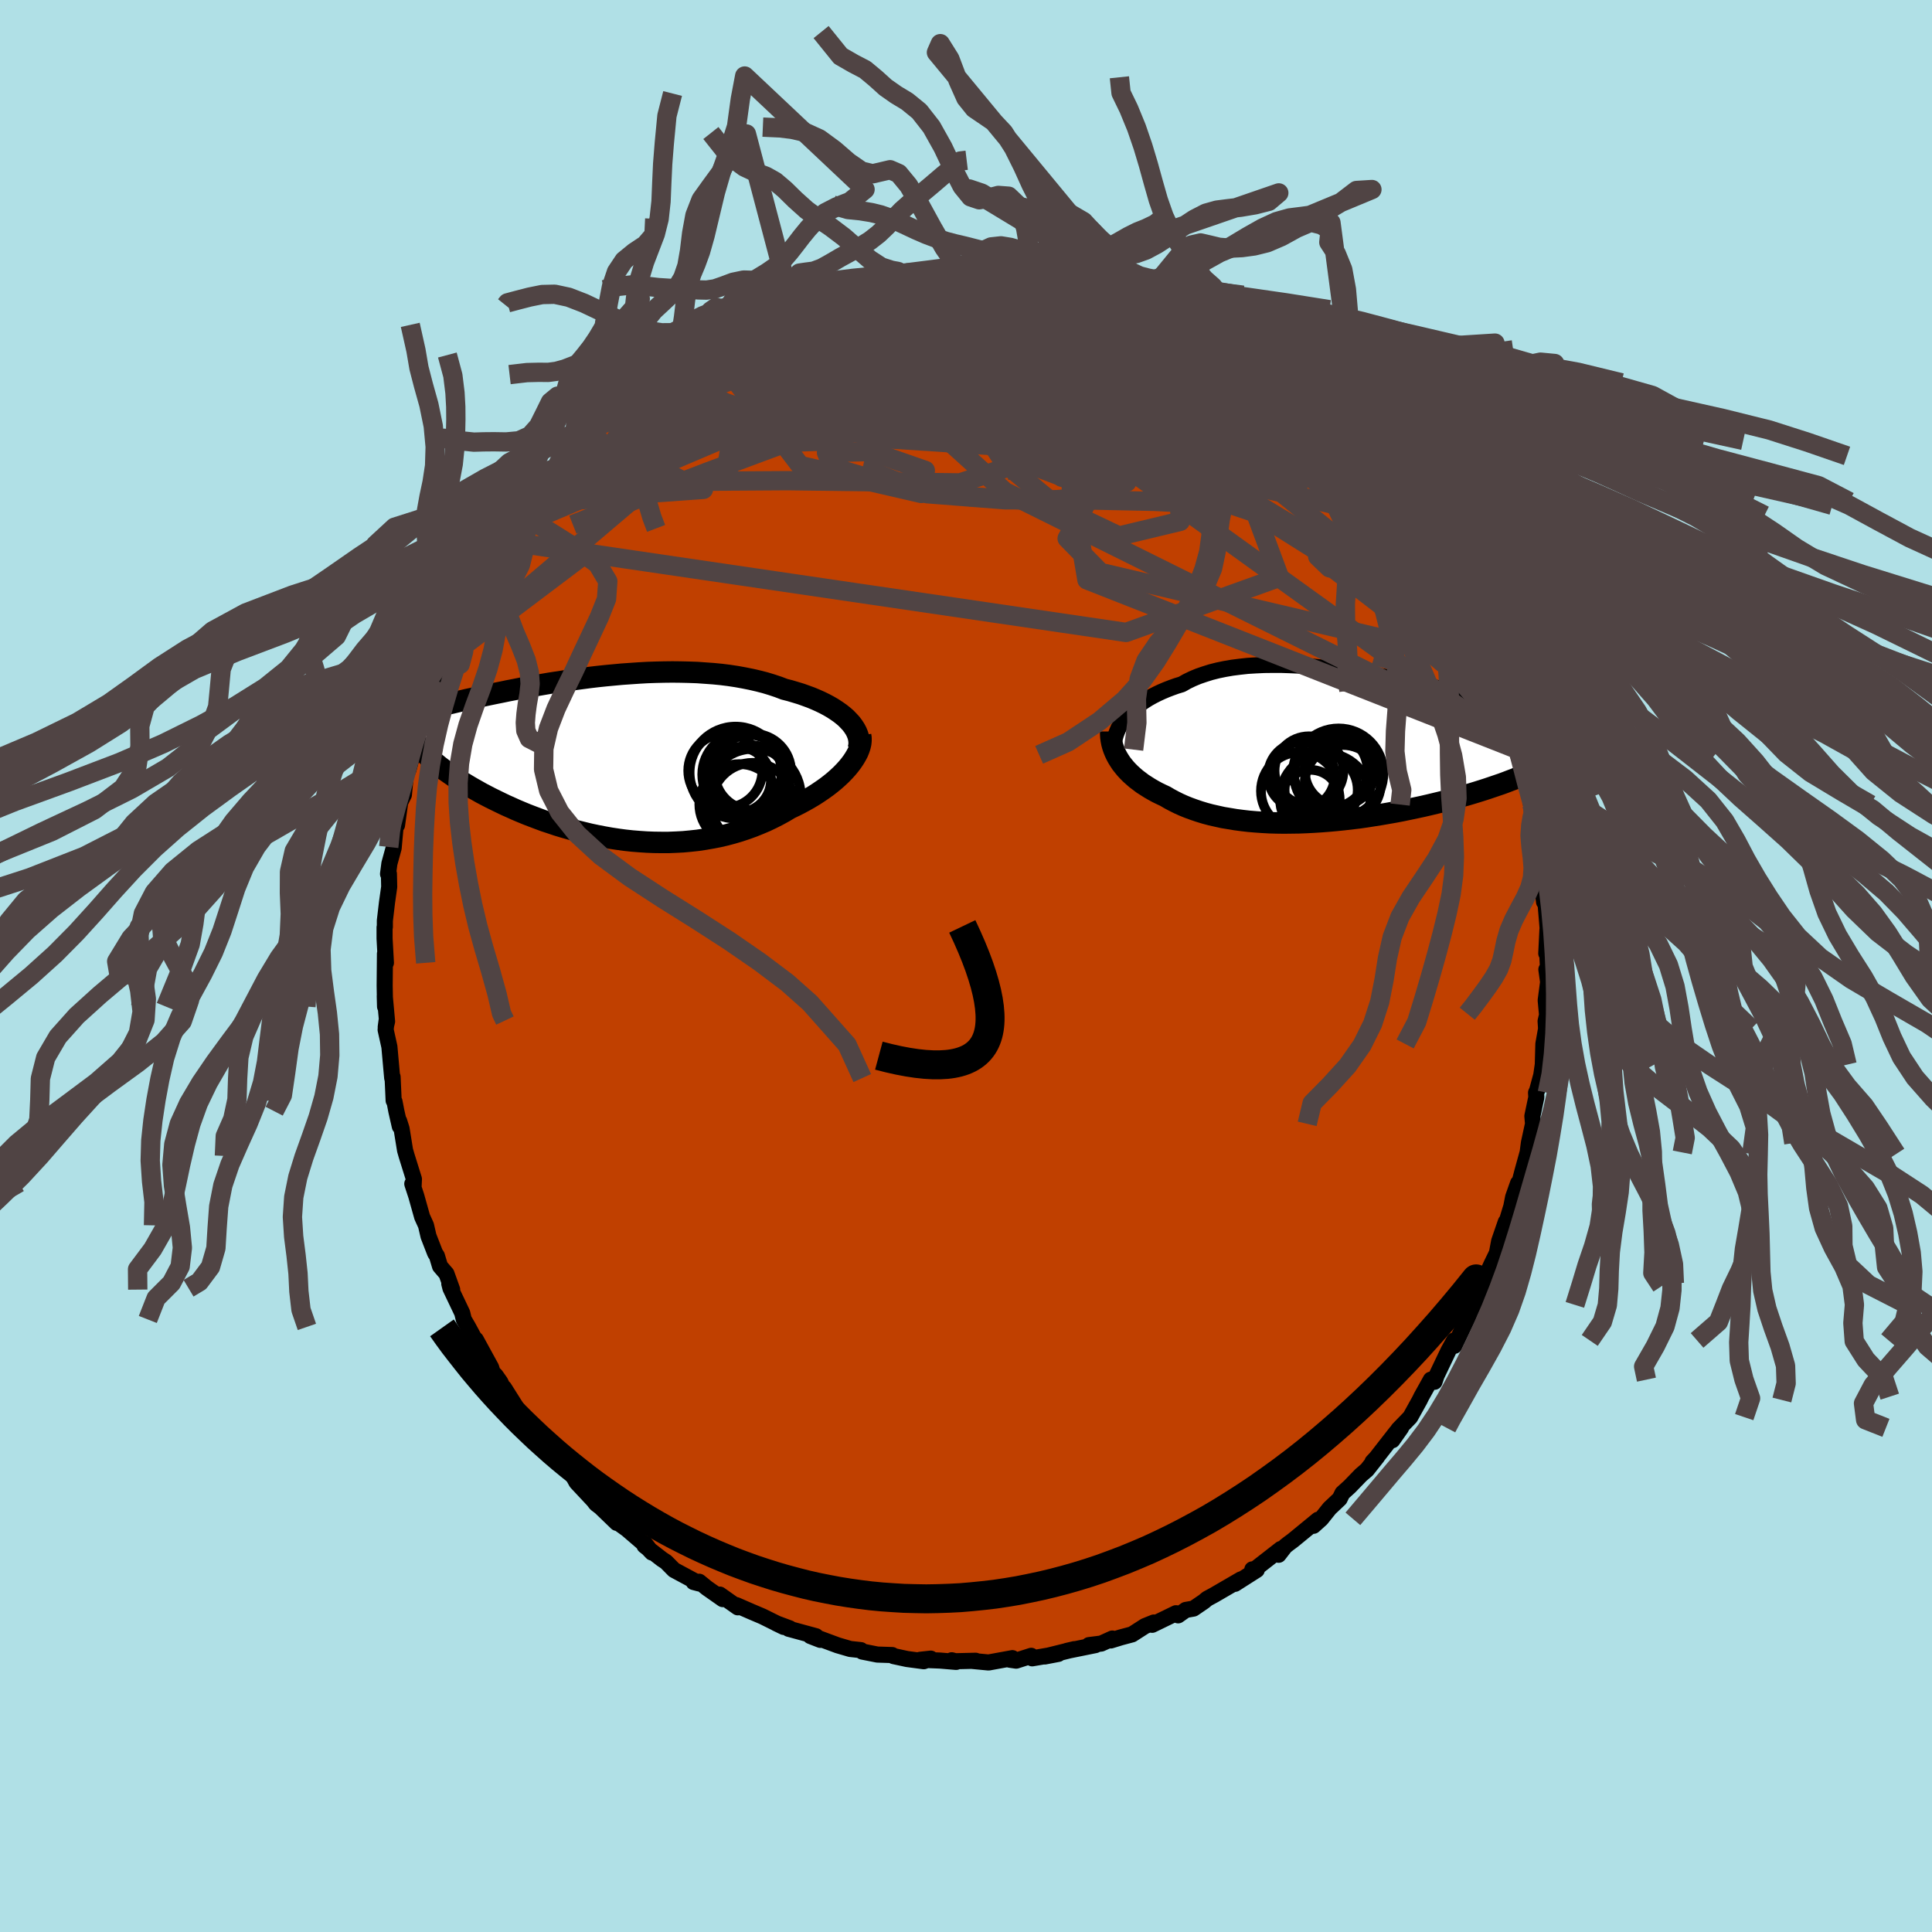 <svg xmlns="http://www.w3.org/2000/svg" width="500" height="500" viewBox="-100 -100 200 200"><defs><clipPath id="c"><path d="m25.38-3.88-.27-.28-.3-.26-.33-.26-.36-.25-.38-.25-.41-.24-.43-.23-.45-.22-.47-.21-.5-.21-.52-.19-.53-.19-.56-.17-.57-.17-.59-.15-.63-.24-.66-.22-.69-.21-.7-.18-.73-.17-.75-.15-.77-.14-.79-.12-.8-.1-.82-.08-.83-.06-.84-.06-.85-.03L8-8.94l-.87-.01-.86.01-.87.02-.88.03-.87.05-.87.06-.86.06-.87.08-.85.08-.85.09-.84.1-.83.11-.82.11-.81.12-.79.12-.79.12-.76.13-.75.13-.74.13-.72.13-.7.14-.68.13-.67.14-.65.13-.63.13-.61.13-.59.13-.57.13-.56.12-.54.13-.52.12-.5.12-.48.11-.47.12-.45.11-.44.11-.42.1-.41.1-.39.11-.38.09-.37.1-.35.09-.34.1-.33.09-.32.08-.3.09-.29.08-.27.08-.27.08-.25.08 4.22 3.93.23.21.25.21.26.22.27.22.29.22.3.23.32.22.33.23.35.24.36.23.37.24.39.23.4.24.41.24.43.24.44.25.46.24.48.25.49.24.51.25.52.25.54.24.55.25.57.24.58.24.6.23.61.23.62.23.64.21.65.22.66.2.67.19.69.19.69.17.7.17.71.15.72.14.73.13.73.11.74.1.74.08.75.06.75.05.75.03.76.01h.75l.75-.03.76-.04.75-.07.74-.08.74-.11.74-.13.73-.14.73-.17.71-.19.71-.21.69-.23.69-.25.67-.27.66-.28.65-.31.63-.32.62-.34.6-.36.53-.25.51-.26.5-.27.49-.28.47-.28.46-.3.44-.3.42-.3.4-.31.39-.32.36-.32.34-.32.32-.33.3-.33.27-.33"/></clipPath><clipPath id="b"><path d="m-23.53-3.02.23-.29.26-.29.29-.29.3-.28.34-.28.35-.27.38-.26.4-.25.43-.24.45-.23.47-.22.49-.21.52-.2.53-.19.56-.17.53-.3.58-.28.6-.25.64-.22.67-.21.71-.18.73-.15.76-.13.79-.1.82-.09.83-.05.86-.04.87-.01h.9l.9.03.92.04.93.07.94.08.95.1.95.11.95.12.95.14.95.15.95.16.94.17.94.17.92.18.92.19.9.2.9.2.87.2.86.2.85.2.83.21.8.2.79.2.77.2.75.2.73.2.71.19.68.19.67.18.64.18.62.17.6.17.58.17.56.16.54.15.52.16.5.14.49.14.47.14.45.13.44.13.42.12.4.12.39.12.37.11.36.11.34.1.33.1.32.09.3.09.28.09-7.2 3.15-.29.15-.31.16-.32.16-.34.16-.36.16-.37.17-.39.16-.41.17-.43.16-.44.17-.46.17-.47.16-.5.17-.5.17-.53.17-.54.17-.56.17-.57.17-.6.16-.61.17-.62.17-.64.17-.66.16-.67.16-.69.16-.7.15-.71.15-.72.15-.73.14-.74.13-.75.13-.76.12-.76.12-.77.11-.77.09-.77.09-.78.08-.78.07-.77.06-.78.05-.77.04-.77.03-.76.01-.76.01-.74-.01-.75-.02-.73-.04-.72-.05-.71-.06-.69-.08-.69-.09-.66-.11-.66-.11-.63-.14-.62-.14-.6-.16-.59-.18-.56-.19-.55-.2-.52-.21-.51-.23-.48-.24-.47-.25-.44-.26-.43-.2-.41-.2-.4-.22-.38-.22-.36-.23-.36-.23-.33-.25-.32-.24-.3-.26-.29-.26-.27-.27-.25-.27-.23-.28-.22-.28-.19-.29"/></clipPath><filter id="a"><feTurbulence baseFrequency=".05" numOctaves="3" result="noise" type="noise"/><feDisplacementMap in="SourceGraphic" in2="noise" scale="2"/></filter></defs><rect width="100%" height="100%" x="-100" y="-100" fill="#B0E0E6"/><path fill="#C04000" stroke="#000" stroke-linejoin="round" stroke-width="1.667" d="m60.3 1.27-.22-.91.18 1.3-.25 1.89.14 1.52-.15.64.05.79-.28 1.57-.03 1.07-.03 1.07-.16 1.1-.43 1.58-.11.23.03.47-.41 1.95.07.8-.43 1.98-.15 1.14.02-.16-.55 1.99-.39 1.49-.05-.3-.51 1.44-.19.97-.75 2.46.18-.86-.69 2-.23 1.22-.53 1.09-.78 1.68-.15.36.13.31-.97 1.93-.05-.2-.6 1.4-.17.36-1.28 2.68-.03-.56-.59 1.07-1.23 2.58-.21.63-.38-.22-.98 1.76-.17.35-.98 1.77-1.25 1.29-.6 1.1.9-1.28-.51.46-2.22 2.85-.23.21.48-.51-1.05 1.33-.64.55-1.15 1.19-.75.68-.29.59-1.04.98-.87 1.09-.8.72.48-.63-2.62 2.15-.42.31-.37.29-.68.88.23-.6-3 2.34.05-.23.46.06-2.26 1.44.62-.46-2.77 1.61-.72.39-.35.29-1.07.73-.8.14-.79.56-.22-.22-2.47 1.2.18-.24-.92.37-1.34.86-1.16.31-1.04.32.16-.2-1.15.52-1.27.16h.67l-2.96.6.77-.18-3.06.76 1.41-.27-2.71.46-.1-.26-1.56.5-.68-.1.29-.16-2.46.45-1.79-.17.45-.01-2.11.05-.37-.1.46.17-1.67-.14-2.05-.08 1.09-.12-.72.27-1.73-.23-1.4-.3-.14-.11-1.54-.05-1.56-.31-.14-.15-1.11-.12-1.3-.38-2.05-.76.26.2-1.03-.4.58.02-2.83-.77.12-.04-1.42-.53.79.38-2.2-1.09-1.13-.48-1.58-.69.16.23-1.87-1.32.31.47-1.64-1.15-.8-.65-.58.03.57.15-2.6-1.4-.82-.83-.44-.29-1.79-1.39.06-.21.71.92-1.03-1.08-1.56-1.34-.96-.69-.09.04-1.69-1.63-.46-.35-.26-.34-1.76-1.88-.28-.51-.24-.37-.84-.87-1.78-1.63.01-.17-.52-.67-.16-.12-1.1-1.6-.6-.64-.33-.56-1.66-2.64-.06.07-.33-.68-.48-.68-.3-.29-.17-.53-1.58-2.89-.13-.07-.67-1.24-.45-.77-.16-.67-1.22-2.56-.12-.47.3.61-.59-1.64-.67-.78-.32-1.07-.19-.29-.68-1.75-.26-1.12-.4-.88-.61-2.17-.41-1.25.13.38.04-.87-.75-2.4-.17-.59-.36-2.23-.25-.79.07.56-.36-1.58-.19-.99-.09-.11-.11-2.45-.04.12-.29-3.24-.39-1.76.1-.95-.09.67.14-.58-.24-2.63.03 1.09-.04-2.17.03-3.3.1.94-.14-2.52V-4l.03-.04v-.65l.22-1.87.23-1.63-.03-1.36-.09.02.14-1.08.44-1.6.26-2.87-.17.8.26-.3.33-2.37.38-.77.19-1.96.29-.67.33-1.24-.1-.37.79-2.06-.1-.47.67-1.29-.06-.11 1.03-2.86-.34.9.82-2.24-.33.43.68-1.76.34-.36.49-1.41 1.14-2.55.25-.66-.19.5.86-1.58-.08.14 1.15-2.45.05.29 1.19-2.36-.09.28.69-.82.65-1.6 1.21-1.43.69-1.3.94-1.25.24-.09v-.12l.64-1 .74-.89.48-.48.9-1.05 1.25-1.23 1.12-1.4.66-.83.46-.24-.08.25.79-.99.41-.43 2.63-2-.69.33-.2.19 2.56-2.1.07.06.67-.5 1.24-1.1.85-.88.02.47 2.62-1.93.45-.25.28-.44.65-.17 1.15-.57.18-.38-.19.29 1.9-1.02.75-.39 1.78-.71.52-.24 2.03-.96v.11l1.01-.26 1.12-.26-.75-.04 2.1-.59-.55.02 2.07-.39.82-.27 1.36-.2 1.72-.52v-.01l1.57-.29 1.66-.09-1.21-.05 1.05-.11.73.12 3.13-.18-.49-.08 2.76-.14-.82.16.93-.04.24-.04 1.66-.03-.32-.16 3.36.4-.74-.2 2.02.32.36.04.59.2 1.26.25-.08-.17.94.03 2.83.72-.2.16 1.37.14 1.59.48.59.37.26-.06 1.02.41.62.3.8.27 1.08.52 1.96.48-.31.06.84.23 1.08.68v-.16l2.54 1.35.56.38.21.17.68.14 2.51 1.74-1.3-.81 2.42 1.57-.07.14.12.1 1.43.7.66.8 2.04 1.29-.38-.12 1.72 1.78.27.04.35.17 1.62 1.45-.17.21 1.36 1.01-.27.13 1.55 1.53.23.07.7.89 1.27 1.36.44.4-.2-.11 2.06 2.58-.51-.38 1.21 1.42.22.47.18.25.86 1.15.35.33.77 1.48.19.46 1.53 2.32.25.55.68 1.06.63 1.46-.29-.53.43.7 1.04 2.24 1.14 2.78.05-.15.11.11-.01.63.3.64.55.79.18 1.42.61 1.5.62 1.73.62 1.44.2 1.42-.18-.44.4.98.37 1.74.53 1.9.04.33.39 2.34-.11-1.16.51 3.75-.24-2.45.56 3.22.24 1.86.06.97-.17-.14.16 1.63.14 1.24.11-.39.34 4.1-.1-.84-.12 2.46h.1l.13 2.57-.22-.91" filter="url(#a)"/><path fill="#fff" d="m-23.53-3.02.23-.29.26-.29.29-.29.3-.28.34-.28.35-.27.38-.26.4-.25.43-.24.45-.23.47-.22.49-.21.52-.2.53-.19.56-.17.53-.3.58-.28.6-.25.64-.22.67-.21.71-.18.73-.15.76-.13.79-.1.82-.09.83-.05.86-.04.87-.01h.9l.9.03.92.04.93.07.94.08.95.1.95.11.95.12.95.14.95.15.95.16.94.17.94.17.92.18.92.19.9.2.9.2.87.2.86.2.85.2.83.21.8.2.79.2.77.2.75.2.73.2.71.19.68.19.67.18.64.18.62.17.6.17.58.17.56.16.54.15.52.16.5.14.49.14.47.14.45.13.44.13.42.12.4.12.39.12.37.11.36.11.34.1.33.1.32.09.3.09.28.09-7.2 3.15-.29.15-.31.16-.32.16-.34.16-.36.16-.37.17-.39.16-.41.17-.43.16-.44.17-.46.17-.47.16-.5.17-.5.17-.53.17-.54.17-.56.17-.57.17-.6.16-.61.17-.62.17-.64.17-.66.16-.67.16-.69.16-.7.15-.71.15-.72.15-.73.14-.74.13-.75.13-.76.12-.76.12-.77.11-.77.09-.77.09-.78.08-.78.07-.77.06-.78.05-.77.04-.77.03-.76.01-.76.01-.74-.01-.75-.02-.73-.04-.72-.05-.71-.06-.69-.08-.69-.09-.66-.11-.66-.11-.63-.14-.62-.14-.6-.16-.59-.18-.56-.19-.55-.2-.52-.21-.51-.23-.48-.24-.47-.25-.44-.26-.43-.2-.41-.2-.4-.22-.38-.22-.36-.23-.36-.23-.33-.25-.32-.24-.3-.26-.29-.26-.27-.27-.25-.27-.23-.28-.22-.28-.19-.29" filter="url(#a)" transform="translate(39.87 -22.47)"/><path fill="#fff" d="m25.38-3.88-.27-.28-.3-.26-.33-.26-.36-.25-.38-.25-.41-.24-.43-.23-.45-.22-.47-.21-.5-.21-.52-.19-.53-.19-.56-.17-.57-.17-.59-.15-.63-.24-.66-.22-.69-.21-.7-.18-.73-.17-.75-.15-.77-.14-.79-.12-.8-.1-.82-.08-.83-.06-.84-.06-.85-.03L8-8.94l-.87-.01-.86.01-.87.02-.88.03-.87.05-.87.06-.86.06-.87.08-.85.08-.85.09-.84.1-.83.11-.82.11-.81.12-.79.12-.79.12-.76.13-.75.13-.74.13-.72.13-.7.14-.68.13-.67.14-.65.13-.63.13-.61.13-.59.13-.57.13-.56.12-.54.13-.52.12-.5.12-.48.11-.47.12-.45.11-.44.11-.42.1-.41.1-.39.11-.38.09-.37.1-.35.09-.34.1-.33.09-.32.08-.3.09-.29.08-.27.08-.27.08-.25.08 4.22 3.93.23.21.25.21.26.22.27.22.29.22.3.23.32.22.33.23.35.24.36.23.37.24.39.23.4.24.41.24.43.24.44.25.46.24.48.25.49.24.51.25.52.25.54.24.55.25.57.24.58.24.6.23.61.23.62.23.64.21.65.22.66.2.67.19.69.19.69.17.7.17.71.15.72.14.73.13.73.11.74.1.74.08.75.06.75.05.75.03.76.01h.75l.75-.03.76-.04.75-.07.74-.08.74-.11.74-.13.73-.14.73-.17.71-.19.71-.21.69-.23.69-.25.67-.27.66-.28.65-.31.63-.32.62-.34.6-.36.53-.25.51-.26.5-.27.49-.28.47-.28.46-.3.44-.3.42-.3.4-.31.39-.32.36-.32.34-.32.32-.33.3-.33.27-.33" filter="url(#a)" transform="translate(-37.52 -21.49)"/><g fill="none" stroke="#000" transform="translate(39.87 -22.47)"><path stroke-linejoin="round" stroke-width="1.667" d="M-24.55-.2v-.25l.02-.26.04-.27.07-.28.09-.28.11-.29.13-.3.16-.29.19-.3.21-.3.23-.29.26-.29.29-.29.3-.28.34-.28.35-.27.38-.26.4-.25.43-.24.45-.23.47-.22.49-.21.52-.2.53-.19.56-.17.53-.3.58-.28.6-.25.64-.22.67-.21.71-.18.73-.15.76-.13.79-.1.82-.09.83-.05.86-.04.87-.01h.9l.9.03.92.04.93.07.94.08.95.1.95.11.95.12.95.14.95.15.95.16.94.17.94.17.92.18.92.19.9.2.9.2.87.2.86.2.85.2.83.21.8.2.79.2.77.2.75.2.73.2.71.19.68.19.67.18.64.18.62.17.6.17.58.17.56.16.54.15.52.16.5.14.49.14.47.14.45.13.44.13.42.12.4.12.39.12.37.11.36.11.34.1.33.1.32.09.3.09.28.09.28.08.26.08.25.08.24.07.23.07.21.07.21.06.19.07.19.06.17.05" filter="url(#a)"/><path stroke-linejoin="round" stroke-width="2.222" d="M-24.89-1.81v.3l.02.31.04.3.06.31.08.3.1.3.12.3.14.3.16.3.18.29.19.29.22.28.23.28.25.27.27.27.29.26.3.26.32.24.33.25.36.23.36.23.38.22.4.22.41.2.43.2.44.26.47.25.48.24.51.23.52.21.55.2.56.19.59.18.6.16.62.14.63.14.66.11.66.11.69.09.69.08.71.06.72.05.73.04.75.02.74.01.76-.01.76-.01.77-.03.77-.04.78-.05.77-.06.78-.07.78-.08.77-.09.77-.09.77-.11.76-.12.76-.12.75-.13.74-.13.73-.14.72-.15.71-.15.7-.15.69-.16.67-.16.66-.16.64-.17.62-.17.61-.17.6-.16.57-.17.56-.17.54-.17.53-.17.5-.17.5-.17.47-.16.46-.17.44-.17.43-.16.41-.17.39-.16.37-.17.36-.16.34-.16.32-.16.31-.16.29-.15.27-.16.25-.15.24-.15.22-.15.2-.14.19-.15.17-.14.15-.14.14-.14.13-.14" filter="url(#a)"/><circle cx="-2.143" cy="2.228" r="3.842" clip-path="url(#b)" filter="url(#a)"/><circle cx="-4.363" cy="2.253" r="3.564" clip-path="url(#b)" filter="url(#a)"/><circle cx="-5.148" cy="2.758" r="3.456" clip-path="url(#b)" filter="url(#a)"/><circle cx="-5.318" cy="4.353" r="4.018" clip-path="url(#b)" filter="url(#a)"/><circle cx="-3.103" cy="4.253" r="3.784" clip-path="url(#b)" filter="url(#a)"/><circle cx="-4.218" cy="5.198" r="3.034" clip-path="url(#b)" filter="url(#a)"/><circle cx="-1.183" cy="2.288" r="3.61" clip-path="url(#b)" filter="url(#a)"/><circle cx="-2.683" cy="5.118" r="4.68" clip-path="url(#b)" filter="url(#a)"/><circle cx="-.863" cy="3.538" r="3.946" clip-path="url(#b)" filter="url(#a)"/><circle cx="-1.298" cy="2.513" r="4.638" clip-path="url(#b)" filter="url(#a)"/></g><g fill="none" stroke="#000" transform="translate(-37.52 -21.49)"><path stroke-linejoin="round" stroke-width="2.222" d="m26.38-1.02.06-.29.02-.28-.02-.29-.05-.3-.09-.29-.12-.29-.15-.28-.19-.29-.21-.28-.25-.27-.27-.28-.3-.26-.33-.26-.36-.25-.38-.25-.41-.24-.43-.23-.45-.22-.47-.21-.5-.21-.52-.19-.53-.19-.56-.17-.57-.17-.59-.15-.63-.24-.66-.22-.69-.21-.7-.18-.73-.17-.75-.15-.77-.14-.79-.12-.8-.1-.82-.08-.83-.06-.84-.06-.85-.03L8-8.94l-.87-.01-.86.01-.87.02-.88.03-.87.05-.87.06-.86.06-.87.08-.85.08-.85.09-.84.1-.83.11-.82.11-.81.12-.79.12-.79.12-.76.13-.75.13-.74.13-.72.13-.7.14-.68.13-.67.14-.65.13-.63.13-.61.13-.59.13-.57.13-.56.12-.54.13-.52.12-.5.12-.48.11-.47.12-.45.11-.44.11-.42.1-.41.1-.39.11-.38.09-.37.1-.35.09-.34.1-.33.09-.32.08-.3.09-.29.08-.27.08-.27.08-.25.08-.25.07-.23.07-.22.07-.21.07-.21.07-.19.07-.18.06-.18.06-.16.06-.16.06" filter="url(#a)"/><path stroke-linejoin="round" stroke-width="2.222" d="m26.61-2.38.04.27v.28l-.03.29-.07.3-.1.3-.13.32-.17.32-.19.32-.22.33-.24.32-.27.33-.3.33-.32.33-.34.32-.36.32-.39.32-.4.31-.42.3-.44.3-.46.3-.47.28-.49.28-.5.27-.51.26-.53.25-.6.36-.62.34-.63.32-.65.31-.66.28-.67.27-.69.25-.69.23-.71.21-.71.19-.73.17-.73.14-.74.13-.74.11-.74.08-.75.07-.76.04-.75.03h-.75l-.76-.01-.75-.03-.75-.05-.75-.06-.74-.08-.74-.1-.73-.11-.73-.13-.72-.14-.71-.15-.7-.17-.69-.17-.69-.19-.67-.19-.66-.2-.65-.22-.64-.21-.62-.23-.61-.23-.6-.23-.58-.24-.57-.24-.55-.25-.54-.24-.52-.25-.51-.25-.49-.24-.48-.25-.46-.24-.44-.25-.43-.24-.41-.24-.4-.24-.39-.23-.37-.24-.36-.23-.35-.24-.33-.23-.32-.22-.3-.23-.29-.22-.27-.22-.26-.22-.25-.21-.23-.21-.22-.21-.2-.2-.19-.2-.18-.2-.17-.19-.15-.19-.14-.19-.12-.18-.12-.18-.1-.18" filter="url(#a)"/><circle cx="13.666" cy="1.463" r="4.756" clip-path="url(#c)" filter="url(#a)"/><circle cx="14.061" cy="4.738" r="4.15" clip-path="url(#c)" filter="url(#a)"/><circle cx="15.456" cy="1.408" r="3.962" clip-path="url(#c)" filter="url(#a)"/><circle cx="12.601" cy="1.268" r="3.836" clip-path="url(#c)" filter="url(#a)"/><circle cx="13.951" cy="2.213" r="3.382" clip-path="url(#c)" filter="url(#a)"/><circle cx="15.216" cy="2.513" r="3.876" clip-path="url(#c)" filter="url(#a)"/><circle cx="15.441" cy="4.738" r="4.282" clip-path="url(#c)" filter="url(#a)"/><circle cx="14.591" cy="1.663" r="4.376" clip-path="url(#c)" filter="url(#a)"/><circle cx="14.826" cy="1.518" r="4.01" clip-path="url(#c)" filter="url(#a)"/><circle cx="15.511" cy="3.913" r="4.906" clip-path="url(#c)" filter="url(#a)"/></g><g fill="none" stroke="#504444" stroke-linejoin="round" stroke-width="2"><path d="m-9.25-71.19 1.37-.2.96-.11.83-.06 1-.04 1.18-.04 1.27-.03 1.22-.04 1.1-.03.94-.02.82-.02.71-.02.63-.01.51-.01h.49l-.11.01-.36.02-.6.01h-.78l-.96-.03-1.31-.05" filter="url(#a)"/><path d="m-13.15-70.19 1-.25 1.19-.28 1.18-.25 1.07-.22.95-.17.79-.13.66-.09.58-.06.53-.03.44-.02.25.01-.03.06-.4.1-.8.16-1.19.22-1.58.29-1.94.34-2.21.38M.3-71.93l1.16-.03.97.04.89.09.71.13.51.15.31.19.11.2-.05.24-.22.29-.39.34-.57.4-.81.44-1.06.49-1.35.51-1.67.53-2 .57-2.35.63-2.72.69-3.1.79-3.5.87-3.92.96-4.35 1.05-4.8 1.17" filter="url(#a)"/><path d="m-16.77-69.23 1.45-.35 1.29-.13 1.57-.03 1.84.05 2.01.12 2.12.21 2.19.29 2.22.38 2.27.45 2.34.52 2.42.56 2.53.6 2.6.62 2.63.64 2.6.65 2.53.65 2.45.66 2.39.64 2.32.63 2.28.59 2.17.52 1.93.43" filter="url(#a)"/><path d="m-14.67-69.82.22-.1.89-.21 1-.23.88-.19.68-.13.38-.05.04.06-.37.18-.8.33-1.22.48-1.63.64-2.04.79-2.47.89-2.84.95m52.45 4.3v.14l.2.23.25.34.1.35-.2.28-.57.15-.97-.02-1.39-.2-1.83-.39-2.32-.56-2.86-.73-3.45-.93-4.04-1.13-4.55-1.36-4.94-1.6-5.32-1.85" filter="url(#a)"/><path d="m-27.2-64.19.58-.33 1.05-.27 1.37-.22 1.65-.2 2-.19 2.34-.21 2.63-.22 2.84-.22 2.98-.17 3.05-.12 3.08-.06 3.11.01 3.12.04 3.13.06 3.14.05 3.14.05 3.14.05 3.09.04 2.8-.06" filter="url(#a)"/><path d="m-33.12-60.06.44-.17 1.02-.48 1.4-.59 1.69-.6 1.91-.58 2.06-.55 2.18-.49 2.26-.43 2.34-.37 2.43-.33 2.53-.31 2.65-.32 2.75-.34 2.84-.35 2.87-.37 2.86-.35 2.79-.34 2.71-.29 2.63-.24 2.56-.18 2.42-.17 2.16-.22m33.65 27.94.34.66.36.71.25.57.17.49.12.46.03.38-.12.16-.33-.17-.57-.55-.8-.89-1.01-1.17-1.23-1.43-1.45-1.7-1.72-2.04-2.04-2.47-2.43-2.97-2.84-3.53-3.17-4.03" filter="url(#a)"/><path d="m-24.94-65.75.63-.07 1.59-.34 2.09-.35 2.44-.27 2.69-.19 2.85-.08 2.99.01 3.11.08 3.22.13 3.37.18 3.52.21 3.68.22 3.77.21 3.8.21 3.73.19 3.65.24" filter="url(#a)"/><path d="m-18.15-68.78.5.04 1.14.03 1.49.07 1.82.13 2.18.2 2.54.27 2.86.33 3.13.39 3.32.45 3.44.51 3.49.56 3.5.62 3.46.65 3.41.64 3.33.61 3.25.53 3.11.45" filter="url(#a)"/><path d="m.3-71.93 1.11-.01.83.1.66.21.39.3.08.39-.22.47-.5.56-.77.66-1 .76-1.26.89-1.55 1.03-1.9 1.19-2.3 1.35-2.75 1.51-3.2 1.64-3.65 1.77-4.05 1.86-4.43 1.96-4.83 2.06-5.27 2.23-5.83 2.54" filter="url(#a)"/><path d="m-22.48-66.87 1.57-.53 1.7-.39 1.92-.26 2.12-.13 2.32-.04 2.51.02 2.72.04 2.94.05 3.14.06 3.3.07 3.41.07 3.39.06 3.3.06 3.17.07 3.04.12" filter="url(#a)"/><path d="m18.23-68.46 1.08.44.77.3.41.23.16.2-.03.21-.25.2-.51.18-.83.12-1.18.04-1.59-.02-2.02-.1-2.52-.17-3.07-.25-3.66-.33-4.27-.42-4.85-.51-5.3-.63" filter="url(#a)"/><path d="m12.18-70.53.22.2.51.32.32.41-.03.48-.39.55-.71.64-1.01.73-1.32.84-1.68.97L6-64.3l-2.52 1.21L.5-61.75l-3.4 1.46-3.82 1.57-4.26 1.69-4.73 1.79-5.27 1.95-5.89 2.19-6.56 2.52-7.27 2.89" filter="url(#a)"/><path d="m-43.41-50.08 2.48.14 13.51-6.09 16.35-4.63 12.56-1.77 6.02.13 1.12 1.24.25 1.91 2.53 1.95 5.02 1.16 5.15.01 2.46-.53-1.47.25-4.41 2.33-4.87 4.57-2.82 5.15 3.45 3.52 40.14 9.4" filter="url(#a)"/><path d="m-20.18-67.82 8.51-1.01 4.21 4.19 3.87 4.73 2.34 2.28 1.32.57 2.65.67 4.83 1.43 5.08 1.47 2.19.48-2.4-.91-5.9-1.86-6.39-2.13-4.05-2.02-.92-2.07.74-2.38.09-2.55-.84-2.19 2.33-1.56 8.8-.92" filter="url(#a)"/><path d="M56.96-22.84 4.03-49.1-7.94-59.92l4.15-4.77 6.38-1.68 3.03.13-1.25 1.05-4.19 1.21-4.77.82-3.02.15.09-.52 3.03-1.06 4.38-1.45 3.61-1.59 1.4-1.38-.51-.67-.31.6 1.93 2.12.52 2.39-24.68-4.1" filter="url(#a)"/><path d="M56.96-22.84 39.01-43.88 22.92-56.86l-10.25-4.93-7.76-.99-5.49-.14-2.48-.45-.52-.72-.43-.61-.75-.19.71.43 3.99 1.02L6-62.3l2.77.21-6.7-1.62-16.3-1.51-18.89 5.16" filter="url(#a)"/><path d="m-33.12-60.06 25.69-4.26 17.45 5.75 8.79 4.68-.38.59-4.58-1.12-3.46-.3-.03 1.17 2.72 1.64 3.48.73 2.73-.83 1.83-1.92 1.67-1.9 1.97-.97 1.53.09-.53.62-3.89.39-6.94-.58-7.63-2.39-5.35-4.72-4.02-5.43-10.26-1.64" filter="url(#a)"/><path d="M53.91-31.93 23.39-51.12l-26.46-5.1-12.29-.59-1.13-.31 4.16-1.1 5.13-1.73 3.74-1.69 1.47-.93-.38.19-1.06 1.03-.54 1.14.6.53 1.63-.19 2.24-.19 2.47.97 2.42 2.78 2.22 3.71 2.3 2 3.19-2.63 4.36-7.1 13.04-1.78" filter="url(#a)"/><path d="M50.03-40.19 7.35-54.49l-2.51-1.67 3.41.84-3.69.12-9.32-.57-9.44-.82-5.39-.81.27-.59 5.55-.18 9.2.36 10.56.82 9.54 1.1 6.65 1.07 2.79.65-1.01-.06-3.89-.89-5.27-1.41-4.95-1.33-3.26-.61-1.26.41.34 1.33 3.7 1.98 13.75 1.81 17.61.06" filter="url(#a)"/><path d="m-26.92-64.63 9.76 12.82 12.52 2.89.43-2.38-5.62-1.96-4.61.12.63 1.52 5.97 1.77 8.31 1.27 7.14.46 4.14-.36 1.35-1.05-.16-1.63-.47-1.91-.16-1.42-.14.49-1.29 4.33 1.64 9.7L57.14-22.4" filter="url(#a)"/><path d="m17.43-68.73-.62 2.15 1.52 4 1.82 2.69-.52.87-1.21.88-.33 2.23-.05 3.21-1.6 2.56-4.1.4-5.74-2.17L.99-55.8l-4.63-4.14-4.42-3.15-5.22-1.56-5.4-.11-3.84 1.07-4.46 3.98L-47.87-44" filter="url(#a)"/><path d="m-7.68-71.48-11.25 6.47.66.26-.8 1.32.55 2.43 5.29 2.85 9 2.69 8.77 1.8 5.54.35 2.56-.92 1.88-1.52 2.29-1.65.96-1.93-2.61-2.13-5.02-1.11-6.14.63-29.13-3.52" filter="url(#a)"/><path d="m6.64-71.56 15.66 12.4-4.94 5.36-9.6-.96-4.11-1.91 2.33-.39 5.41 1.05 4.79 1.42 2.03.92-1.04.06-3.05-.67-3.47-.95-2.66-.79-1.32-.5.07-.36 1.84-.32 4.53.29 7.59 2.32 8.57 5.79 3.18 8.56-15.88 5.71L-47.87-44" filter="url(#a)"/><path d="M43.37-50.16 10-60.76l-11.53-2.9.12-1.98 3.47-.86 4.56 1.1 4.8 3.01 3.81 4.08 1.93 3.98.23 2.92-.74 1.32-1.12-.23-1.13-1.42-.73-2.34-.76-3.34-4.04-4.5-11.47-5.12-8.37-3.62" filter="url(#a)"/><path d="M53.91-31.93 35.12-44.79 15.37-56.71l-7.83-5.02 2.35 1.29 6.64 4.4 5.13 4.01.86 1.63-2.61-.82-3.62-2.32-2.88-2.91-1.87-3.02-1.33-2.86-.84-2.37.39-1.18 2.39 1.08 3.1 4.16L9.6-55l-45.08-3.15" filter="url(#a)"/><path d="m17.43-68.73 9.39 6.19 7.59 8.12-.03 4.69-8.38-.06-12.09-3.01-10.12-3.82-5.06-3.18-.22-1.76 2.55-.03 3.09 1.42 2.3 2.11 1.11 1.72.09.45-.47-1.06L6.9-59l1.09-1.91 3.83-.53 7.19 1.69 9.41 3.8 8.31 4.36 2.66 1.56-7.78-5.8-23.2-15.45" filter="url(#a)"/><path d="M40.96-52.81 2.31-59.02l-20.91 2.79-3.25 2.14 6.63-.23 7.82-1.94 3.87-2.44-.89-2.03L-8-61.91l-3.42-.24-1.03.61 2.4 1.2 5.67 1.37 7.83 1.12 8.38.52 7.13-.23 4.26-.93.13-1.33-4.91-1.29-10.17-.69-14.12.22-13.44.35-4.1-2.28 11.06-6.95" filter="url(#a)"/><path d="m21.8-67.17 7.01 5.63-2.35.66-4.9-1.04-3.39.57-2.83 2.14-3.33 2.18-2.97 1.01-1.23-.48.51-1.49.97-1.6.36-.71.19.73 1.71 2.04 4.64 2.68 7.17 2.56 7.1 1.66 2.83-1.14-4.99-7.14-5.42-7.74" filter="url(#a)"/><path d="M20.96-67.4-1.38-54.9l9.19-.31 5.86-3.19 2.02-1.83 2.54.26 3.66 1.25 2.56.89-.72-.32-4.38-1.74-6.39-2.74-5.6-2.78-2.19-1.65 2.41.25 6.55 2.38 10.61 6 25.29 18.24" filter="url(#a)"/><path d="m-30.27-62.01 34.05 3.65 8.75-1.03 6.41-.96 3.96-1.04.71-1.3-1.49-1.26-2.3-.9-2.59-.5-3.46-.2-5.25-.01-7.15.33-7.58.97-5.15 1.95.3 2.92 6.69 2.93 8.63.2-1.44-6.15-17.49-7.41" filter="url(#a)"/><path d="m-7.23-71.62-13.64 7.12.54 4.71 12.56 2.28 15.11 1.78 10.75 1.76 4 1.41-1.64.76-4.1.21-3.21.01-.6.07 1.44.14 1.71-.01 1.23-.29 1.99-.49 4.31-.67 5.31-1.27.98-2.43-10.7-4.15-34.03-9.12" filter="url(#a)"/><path d="m-2.81-71.87 3.87 8.79-9.82 7.15-.99 4.74 5.72 2.3 8.07.63 8.23.01 7.24.15 5.25.27 2.55-.3.07-1.45-1.23-2.48-1.31-2.71-1.24-2.01-2.39-.93-5.11-.21-7.89-.35-7.92-1.29-4.28-2.15-5.03-.13-31.76 9" filter="url(#a)"/><path d="m6.64-71.56 7.73 6.35-11.17-.47-8.96-.01.14 1.49 8.65 2.84 12.63 3.55 11.41 3.26 6.59 2.04.21.44-6.3-1.04-11.65-2.38-13.21-3.75-7.03-4.67 7.16-3.96 16.47-.07" filter="url(#a)"/><path d="m-43.41-50.08 24.93-.16 17.86.23 4.52-1.48 2.9-.68 5.48.41 5.29.38 1.47-.59-3.24-1.58-5.88-1.92-5.31-1.65-2.45-1.2.68-1.08 2.37-1.46 1.97-2.02.02-2.21-2.49-1.57-4.87-.17-6.61 1.33-6.55 2.18-2.28 2.17 9.92 2.26 41.97 1.51" filter="url(#a)"/><path d="m13.35-70.23 3.82 8.57-7.98 1.79.09 2.78 5.91 3.12 7.11 2.29 5.52.99 2.65-.3-.43-1.24-3.13-1.78-5.07-2.21-6.16-2.7-6.4-2.94-5.64-2.34-2.61-.42 5.34 2.64 18.27 6.19 21.51 9.61" filter="url(#a)"/><path d="m30.43-61.97-14.34-3.11-8.23 2.56-3.24 4.11-.51 2.43 1.35.29 2.79-.75 3.47-.97 2.55-1.21-.12-1.81-3.29-2.29-4.83-2.08-3.22-1.13 1-.05 4.61.28 3.5-.69-2.06-2.32 3.49-1.52" filter="url(#a)"/><path d="m15.79-69.44-28.38 7.29 3.91 1.38 10.17.49 5.46.91 1.18 1.54.16 1.62.83 1.03 1.75.44 2.9.54 4.5 1.21 5.95 1.7 5.92 1.18 3.21-.59-2.63-3.34-10.99-5.99L-.13-66l-24.81.25" filter="url(#a)"/><path d="m26.19-64.75 2.06 14.67-15.03-4.73-9.11-5.05-3.2-2.76-1.56-1-2.55-.03-3.85.31-4.19.35-3.38.46-1.81.9.01 1.51 1.71 1.92 2.95 1.69 3.67.73 4.23-.69 4.94-1.98 5.56-2.53 5.09-2.32 3.14-1.8 1.07-1.52.6-1.33 4.42.55" filter="url(#a)"/><path d="m5-71.72 4.97 4.18 1.8 3.49-3.71 1.46-.53 1.64L13-58.33l8.01 2.97 5.63 2.31.59 1.08-3.79-.16-5.67-1.15-5.69-1.94-5.2-2.27-1.91-.5 12.48 7L57.14-22.4" filter="url(#a)"/><path d="M46.33-45.93.65-56.21l-15.21.26 5.8 1.33 13.47.88 12.25.26 7.85-.47 3.79-1.08 1.43-1.14.85-.42 1.39.82 2.08 1.88 1.95 1.96.66.84-1.45-1.1-3.49-2.86-4.37-3.46-3.35-2.27-.98.39-1.02 2.76-12.51 1.96-47.21-.81" filter="url(#a)"/><path d="m48.5-42.51-8.92-8.68-7.46-6.69-1.9-1.68.88 1.18-.1 1.43-3.21.45-5.92-.47-6.22-.92-3.79-1.05-.15-1.09 2.34-1.19 2.18-1.45-.22-1.77-2.8-1.9-3.61-1.37-2.78-.04-3.95 1.9-13.62 5.15-35.91 15.27" filter="url(#a)"/><path d="M-2.81-71.87 29.5-50.35l2.66-.47-3.85-5-2.13-2.75-1.92-.29-4.86.48-7.73.34-7.19.56-2.87 1.79 2.37 3.61 5.49 4.54 6.37 3.03 6.34-1.52-.35-8.47-29.06-17.12" filter="url(#a)"/><path d="m-.05-72.01-.25-.46.38-.27.68-.58.88-.67.97-.45 1.01-.11.98.16.93.27.89.23.85.11.88-.02.92-.1.99-.13 1.06-.11 1.11-.07 1.13-.05 1.11-.03 1.03-.03.95-.03.85-.01.81-.01.87-.12 1.01-.57-27.22 3.44 1.09.87 1.27.57 1.24.19 1.1.22.9.46.75.8.65 1.14.63 1.33.67 1.26.76.96.83.59.86.37.83.37.73.61.56 1.09.34 1.83" filter="url(#a)"/><path d="m-26.41-86.23 1.84 2.32 1.62 1.2 1.24.58 1.02.38.94.53 1 .85 1.08 1.06 1.16 1.04 1.23.91 1.29.87 1.35 1.02 1.37 1.2 1.32 1.14 1.19.77 1.02.33.72.14-.21.27-2.02.44.5.18.86.22.78.59.74.79.78.64.89.34.98.24.98.41.9.75.79 1.05.67 1.21.61 1.19.62 1.09.7 1 .83.91.86.77.28.33m-40.99-10.54 1.53-.35 1.29-.14 1.4.11 1.39.16 1.24.08 1.06.03.95.05.89.08.86.02.87-.13.89-.31.99-.37 1.1-.23 1.23.04 1.28.33 1.22.44 1.07.34.86.1.68-.05.71.02 1.29-.03-10.21 18.85.53-3.19.41-1.5.36-.91.34-.77.32-.78.34-.83.39-.91.47-1.08.55-1.27.64-1.37.72-1.31.79-1.08.83-.67.86-.2.84-.16.47-2.19" filter="url(#a)"/><path d="m-18.15-68.67.93-.08.76.21.79.56.89.69.97.55 1.02.35 1.05.25 1.06.28 1.05.33.98.32.9.17.8-.03.73-.16.73-.12.8.11.88.48.95.85.92 1.04.82.97.65.67.54.43.6.6.95.86-19.77-9.44-.02-1.35.38-1.07.55-.53.68-.1.78-.1.84-.31.92-.51.99-.58 1.04-.57 1.03-.56 1-.61.91-.71.83-.79.78-.83.8-.82.91-.81 1.05-.87 1.17-.98 1.17-1 1.02-.84.73-.61.66-.08m-35.64 33.18-.14-.79.2-.54.43-.66.53-.81.53-.88.51-.88.52-.86.57-.82.64-.77.69-.73.73-.74.74-.78.72-.87.69-.93.65-.92.62-.83.62-.63.63-.42.64-.24.66-.22.67-.42.75-.77.93-1 1.34-.84-1.78.71-1.18-.17-1.31-.83-.9-.32-.55.38-.48.69-.58.64-.76.47-.95.29-1.09.16-1.23.01-1.37-.2-1.52-.47-1.66-.71-1.74-.86-1.73-.82-1.6-.62-1.44-.31-1.31.03-1.29.26-1.28.33-1.01.27-.2.25" filter="url(#a)"/><path d="m-24.94-65.75-.53.19-.83-.04-.91-.11-.96-.02-1.01.19-.98.43-.94.59-.95.59-1 .44-1.1.24-1.16.08-1.17.03-1.12.07-1.05.2-1 .33-.95.38-.93.36-.88.24-.84.11-.95-.01-1.25.03-1.8.21m22.31-4.53-.38.54-.43.89-.39 1.05-.5.97-.66.85-.72.83-.7.89-.64.99-.56 1.05-.52 1.07-.47 1.07-.42 1.07-.37 1.06-.37 1.04-.37 1-.36 1.05-.21 1.19.09 1.33.4 1.35.44 1.16m-11.59-11.29.96-1.17.78-.57.68-.3.7-.23.83-.24.94-.25.98-.26.98-.27.95-.29.94-.33.93-.37.93-.42.93-.47.92-.52.92-.56.92-.59.9-.58.85-.5.78-.38.73-.27.7-.28.48-.31m-1.33.95-.42.54-.52.68-.78.66-.89.67-.87.69-.81.73-.76.76-.73.75-.7.73-.69.71-.66.68-.64.69-.63.71-.58.76-.5.79-.38.77-.32.68-.37.6-.56.71-.69 1.26m97.86 37.27.19-.63.33 1 .22 1.25.15 1.14.17 1.01.19.99.2 1.03.15 1.1.1 1.15.08 1.16.08 1.15.11 1.1.14 1.05.16 1.02.15 1.03.12 1.07.1 1.13.08 1.14.05 1.12.05 1.1.04 1.16.13 1.19" filter="url(#a)"/><path d="m-30.27-62.01 1.77-1.32.93-.75.64-.56.56-.53.5-.64.48-.82.52-1 .62-1.07.77-1 .9-.82.99-.66.97-.59.9-.62.78-.72.68-.79.62-.79.62-.81.68-.83.8-.86.96-.79 1.19-.61 1.39-.55 1.55-1.25-12.46-11.74-.45 2.38-.39 2.83-.71 2.25-.79 2.21-.69 2.38-.57 2.38-.5 2.09-.47 1.66-.46 1.26-.44 1.05-.37 1.14-.27 1.48-.22 1.83-.29 1.92-.5 1.61-.69 1.13-.75.92-.91 1.11" filter="url(#a)"/><path d="m-30.37-90.32-.59 2.31-.27 2.83-.17 2.14-.09 1.94-.08 1.96-.2 1.81-.39 1.55-.54 1.41-.58 1.51-.52 1.72-.4 1.91-.23 2.09-.04 2.32.04 2.38-.18 2.09-.53 1.5-.34.7.69-.33-.4-.05.17-.78.38-1.26.32-1.64.27-1.78.37-1.61.58-1.28.78-.97.86-.8.83-.78.73-.84.59-.99.42-1.22.27-1.55.22-1.82.34-1.86.63-1.62.96-1.34 1.09-1.49 1.05-2.11 1.6-1.86 7.41 28.08-1.59-.4-1.23-.11-1.18-.15-1.13-.23-.93-.07-.68.24-.55.42-.57.34-.74.03-.98-.34-1.19-.59-1.3-.63-1.28-.45-1.17-.14-1.01.2-.89.46-.78.66-.71.79-.58.8-.36.38-.62-1.64-.28.18.43-.22.8-.42.91-.4.97-.3 1.01-.18 1.06-.12 1.06-.16 1.01-.29.9-.41.8-.42.75-.23.78.03.8.15.65.27-14.69 4.95-1.68-1.1-1.66-1.48-1.11-.36-.74.61-.59 1.2-.65 1.3-.88.99-1.15.52-1.31.12-1.27-.02-1.07.01-1 .03-1.28-.13-1.81-.27-1.51.56M58.69-15.55l-.08.12-.15.89-.07 1.04.09 1.12.14 1.13.09 1.09-.07 1.03-.27 1.02-.47 1.05-.6 1.11-.6 1.15-.49 1.14-.32 1.11-.21 1.03-.21.95-.33.89-.49.87-.62.92-.74 1.02-.78 1.04-.62.77m4.65-42.12.66 1.89.03.98-.08.7-.02.71.09.82.16 1 .2 1.19.2 1.33.2 1.38.16 1.34.14 1.24.12 1.11.17 1.04.23 1.06.19 1.19-.02 1.36-.26 1.5-.02 1.79" filter="url(#a)"/><path d="m-32.22-77.35-.08 1.65-.89 1.04-1.16.77-1.05.86-.78 1.17-.52 1.54-.34 1.77-.29 1.77-.34 1.6-.41 1.35-.49 1.16-.51 1.07-.49 1.05-.4 1.07-.27 1.12-.12 1.23-.07 1.36-.21 1.44-.54 1.37-.85 1.27-.9 1.13 9.21-18.5-.14.4-.66.7-.76.86-.62 1.13-.49 1.31-.41 1.33-.41 1.26-.41 1.18-.41 1.15-.4 1.12-.37 1.06-.36.98-.38.9-.46.88-.58.94-.71 1.01-.79 1.04-.76.98-.68.85-.63.79-.64 1.12.38-.2.61-.49.65-.69.75-.75.88-.72 1-.61 1.09-.41 1.12-.16 1.09.04 1.04.15 1 .14.99.06 1.02.04 1.07.17 1.17.44 1.31.68 1.45.67.99.37-17.61 1.27-.08.86-.46 1.14-.27 1.55-.19 1.63-.34 1.37-.53 1.04-.56.88-.36.96-.03 1.18.32 1.39.57 1.51.65 1.51.55 1.41.32 1.28.08 1.16-.12 1.08-.18 1.04-.13.99-.07.9.05.82.36.82 1 .51" filter="url(#a)"/><path d="m-45.97-46.73.63-.86.39-.51.38-.53.46-.63.55-.75.66-.84.72-.89.77-.91.75-.87.69-.8.62-.74.56-.69.55-.7.57-.71.62-.72.66-.67.7-.63.73-.59.77-.61.78-.66.76-.73.91-1.01m-14.23 16.05 1.18-.26.39-.51.42-.43.73-.24 1.07-.07 1.28.01 1.34-.05 1.24-.23 1.04-.42.82-.54.65-.52.58-.47.57-.41.65-.44.77-.4.88-.17.76.34.23.57-27.96 23.72.54-.63.49-.99.48-.86.54-.75.61-.73.67-.78.69-.87.69-.93.64-.94.57-.92.53-.85.49-.81.5-.79.52-.81.54-.85.55-.87.56-.86.59-.87.68-.89.8-1.02.88-1.19.8-1.27" filter="url(#a)"/><path d="m-47.87-44-.64 1.18-.61.77-.75.63-.97.54-1.06.51-1 .53-.9.56-.83.59-.84.63-.85.7-.83.81-.73.92-.57 1.02-.4 1.07-.28 1.07-.25 1.03-.35.97-.51.92-.67.87-.74.86-.71.91-.72.97-.89.94-.85.61" filter="url(#a)"/><path d="m-36.77-54.48-.6.42-.51.13-.6.3-.72.56-.82.75-.85.85-.81.85-.73.8-.66.71-.58.63-.53.56-.51.56-.58.63-.72.75-.86.96-.9 1.2-.77 1.42.74-1.48.73-1.41.51-1.33.34-1.17.28-.98.3-.88.36-.88.4-.95.48-1.05.56-1.09.62-1.11.6-1.14.49-1.18.36-1.2.29-1.19.31-1.11.45-1 .59-.88.67-.81.64-.82.63-.93.7-1.18.25-1.4m-11.3 25.17-.54.57-.49.67-.52.85-.54.9-.55.86-.52.8-.5.77-.49.8-.49.86-.53.94-.54.99-.53.99-.48.95-.41.91-.37.88-.34.88-.36.91-.39.92-.41.93-.43.94-.47 1.03-.74 1.44-13.63-3.06 1.09-.96 1.33-.79 1.49-.76 1.56-.67 1.66-.55 1.77-.44 1.69-.41 1.42-.49.99-.65.54-.85.22-1.06.14-1.2.36-1.19.79-1.03 1.21-.73 1.44-.31 1.71.23 1.95.05" filter="url(#a)"/><path d="m-54.32-31.42 1.96.18.35-1.3.17-1.36.33-1 .53-.66.74-.47.88-.4.98-.4.97-.45.92-.5.86-.56.82-.62.83-.68.87-.76.85-.84.81-.8.78-.53.78-.04.34.05-14.77 11.14-2.94-2.74.62-1.23.74-1.14.48-1.04.34-.92.29-.93.22-1.04.12-1.21.04-1.37.02-1.44.07-1.46.22-1.43.33-1.45.38-1.52.31-1.63.17-1.67.07-1.57.03-1.38-.01-1.3-.08-1.44-.22-1.79-.57-2.13" filter="url(#a)"/><path d="m-55.49-27.85-3.54-3.63 1.03-.53 1.48-.34.98-.8.47-1.17.17-1.33.02-1.31-.07-1.29-.14-1.33-.24-1.43-.28-1.53-.23-1.58-.1-1.54.09-1.47.26-1.44.32-1.51.26-1.7.06-1.96-.2-2.16-.45-2.2-.57-2.04-.46-1.78-.31-1.81-.59-2.64m2.38 37.62-.67 1.89-.41 1.12-.35.95-.32.94-.3.97-.28.99-.27 1.01-.28 1.05-.3 1.1-.32 1.14-.32 1.11-.27.99-.21.78-.13.76-.18 1.63m117.12-9.54-.12-.65-.09-.64-.16-.94-.29-1.19-.38-1.3-.42-1.28-.39-1.18-.3-1.04-.2-.89-.07-.77-.02-.7-.08-.75-.31-1-.64-1.54-.83-2.17 3.9 15.06-.13-.12-.61-.75-.73-1.07-.65-1.22-.54-1.19-.51-1.06-.54-.84-.6-.6-.7-.42-.81-.33-.89-.4-.93-.57-.91-.78-.79-.86-.6-.72-.41-.47-.94-.33 13.29-12.79-.44 1.47-.04 1.32-.31 1.42-.46 1.54-.34 1.64-.05 1.61.21 1.43.33 1.17.29.93.07.84-.21.96-.47 1.19-.55 1.43-.38 1.58-.13 1.68-.16 1.89" filter="url(#a)"/><path d="m55.7-26.99-.08-1.56.07-1.36.09-1.11.14-.97.28-1.03.46-1.26.55-1.52.51-1.7.35-1.71.19-1.61.03-1.47-.16-1.32-.36-1.21-.52-1.2-.55-1.28-.4-1.49-.09-1.75.32-2.02.71-2.26.97-2.34.83-1.94-.07-.79-4.61 29.19-.65-.29-.58-.21-.53-.38-.54-.71-.59-.96-.6-1.04-.53-.99-.48-.88-.52-.77-.66-.66-.87-.63-.99-.65-.98-.73-.85-.77-.73-.66-.77-.24 10.57 9.93 2.02-1.68 1.11-1.35.32-1.37-.57-1.16-1-.94-.95-.87-.73-.89-.57-.95-.51-1.03-.47-1.14-.39-1.29-.22-1.46-.03-1.6.14-1.66.21-1.63.16-1.52.06-1.38-.05-1.33-.08-1.42-.02-1.63.09-1.82.29-1.82.74-1.85" filter="url(#a)"/><path d="m55.51-64.63.47 3.25.15 1.81-.21 1.74-.35 1.73-.35 1.7-.3 1.7-.24 1.73-.1 1.71.06 1.64.26 1.52.41 1.35.48 1.19.45 1.1.3 1.13.05 1.33-.27 1.67-.53 1.97-.58 1.95-.32 1.41-.05.72-.78.94" filter="url(#a)"/><path d="M53.91-31.93 52.58-34l-1.16-1.26-.72-.88-.48-.74-.49-.73-.59-.78-.7-.83-.8-.8-.93-.67-1.08-.45-1.22-.17-1.31.05-1.27.15-1.15.13-1.03.05-1.01-.02-1.01-.27-1.22-1.17 34.85 26.76-1.32-2.41-1.2-1.13-1.28-.93-1.2-1.02-.91-1.13-.58-1.18-.38-1.16-.37-1.13-.45-1.14-.56-1.17-.65-1.2-.74-1.15-.84-1.03-.9-.85-.93-.65-.91-.5-.91-.41-.99-.44-1.15-.55-1.29-.75-1.18-.92-.74-.73-.19.09-8.66-13.44 1.04-.38 1.13-.03.88.53.72.68.66.67.6.64.55.68.54.76.56.84.66.88.79.87.92.82.99.76.99.72.93.69.87.73.85.8.87.94.88 1.08.8 1.1.58.9.31.53.22.41" filter="url(#a)"/><path d="m42.93-50.56.05-2.39-.93-.59-.9-.44-.64-.73-.36-1.1-.16-1.39-.06-1.57-.04-1.64-.07-1.68-.08-1.76-.08-1.92-.09-2.09-.19-2.18L39-72.1l-.67-1.64-.77-1.18.22-2.03 3.18 24.14.2 1.61.24 1.4-.1 1.56-.1 1.48.11 1.24.33.93.49.68.59.52.56.52.43.65.28.87.16 1.08.09 1.26v1.42L44.09-36l-.29 1.67-.31 1.6-.51 1.81M21.62-55.54l.49.07.92-.68 1.18-.84 1.17-.65 1.05-.37.94-.17h.86l.83.14.85.26.94.27 1.08.18 1.17.05h1.17l1.05.08.89.26.78.44.72.54.38.41" filter="url(#a)"/><path d="m36.64-57.21 1.62.18 1.18-.03.88.3 1.06.12 1.58-.43 2.11-1.01 2.39-1.27 2.32-1.11 2.03-.68 1.78-.31 1.8-.23 2.03-.4 2.05-.43 1.47.14.09 1.3-26.35 1.99 1.36-1.6.53.86.79.55 1.37-.32 1.75-.88 1.8-.9 1.6-.56 1.36-.15 1.17.18 1.05.41.93.62.82.79.78.85.88.76 1.13.49 1.38.21 1.48.05 1.49-.07 1.58-.38 1.28-.53" filter="url(#a)"/><path d="m31.98-61.17 1.29.13 2.14-1.25 2.01-1.25 1.47-.46.95.33.69.75.7.73.95.4 1.3-.09 1.63-.54 1.89-.81 1.9-.76 1.66-.3 1.5.25 2.7-.44-25.38 1.61-.21-.1.55.4.65.47.7.51.78.57.85.64.86.67.83.69.79.68.75.65.72.65.68.63.67.65.65.65.64.66.65.69.67.7.67.71.68.74.66.72.63.72.7.85 1.28 1.63-18.36-16.92-.26-.89.07-2.13-.36-1.72-.77-.99-.86-.76-.75-.88-.67-1-.67-1-.71-1.03-.72-1.17-.67-1.43-.59-1.68-.52-1.82-.51-1.85-.56-1.87-.67-1.95-.8-1.95-.8-1.65-.17-1.62m-5.62 13.82 1.9 1.11 1.06 1.15.91 1.1.84.96.77.82.71.68.73.55.79.37.88.23.92.17.91.23.83.39.72.61.64.83.66.94.76.96.86.88.73.83.31.62-20.14-4.23.44.05.6.15.7.13.8.14.93.15 1 .16 1.02.14 1.01.11.96.07.91.04.85.02.83.05.83.08.85.11.87.16.87.19.85.24.8.26.79.25.85.24 1 .3 1.17.47 1 .55L.33-80.44l1.31.44 1.15.72 1.17.39 1.09.19.99.19.89.24.86.28.85.33.89.42.91.61.94.88.93 1.14.88 1.27.84 1.25.79 1.06.74.8.72.56.72.41.78.32.91.28 1.14.35 1.44.85-22.07.87.7-.6.71-.15.82.06.92.03.95-.1.94-.23.89-.3.84-.29.81-.22.79-.13.83-.02.88.08.95.17.99.19 1.01.16.99.1.94.02.87-.07.81-.15.78-.19.81-.18.8-.05" filter="url(#a)"/><path d="m17.43-68.73 1.2-.75 1.74-1.98 1.67-2.04 1.28-1.13.97-.22.91.21 1 .24 1.15.09 1.23-.06 1.26-.17 1.33-.33 1.47-.63 1.58-.87 1.47-.63 1.11.28.67.41" filter="url(#a)"/><path d="m17.43-68.73.93.19 1.22-.32 1.34-.99 1.32-1.24 1.26-1.08 1.26-.83 1.36-.76 1.48-.83 1.55-.93 1.54-.87 1.45-.67 1.35-.38 1.28-.16 1.26-.17 1.33-.41 1.45-.87 1.61-1.23 1.6-.1-26.49 11 .43.16.61.46.67.6.71.72.72.82.69.85.62.84.59.77.62.68.71.58.81.52.84.48.73.48.51.44.35.54-28.2-34.13.4-.91.99 1.58.86 2.27.8 1.79.86 1.07.96.65 1.04.71 1.06 1.13 1.02 1.6.95 1.91.86 1.9.81 1.6.79 1.16.82.81.85.8.88 1.17.89 1.71.87 1.9.99 1.31 1.3.66-14.88 2.1.52.23.82-.3.95-.53 1-.52.96-.38.9-.24.82-.17.78-.2.76-.26.79-.24.87-.1.98.09 1.06.24 1.01.16 1.07-.36" filter="url(#a)"/><path d="m8.41-71.28-.3.04-.64-.02-.74.05-.81.08-.88.09-.93.06-.97.06-.94.08-.86.1-.76.14-.68.2-.66.22-.73.22-.89.15-1.11.1-1.32.16-1.15.29 14.45-1.85-.91-.95-.77-.55-.82-.38-.9-.35-.96-.27-1-.18-.96-.18-.89-.2-.82-.21-.8-.2-.82-.19-.91-.24-.99-.32-1.06-.4-1.06-.46-1-.47-.91-.42-.86-.37-.88-.31-.99-.24-1.11-.18-1.29-.13-1.57-.46" filter="url(#a)"/><path d="m-15-96.68 2.01 2.49 1.36.78 1.19.62 1.09.91 1.03.93 1.07.75 1.17.71 1.25 1.02 1.26 1.61 1.18 2.11 1.05 2.22.94 1.83.88 1.08.89.3.95-.18 1.03-.27 1.06.08.97.93.79 2.36.58 3.29.48 1.75 25.15-8.67-1.03.87-1.41.36-1.48.25-1.32.15-1.17.15-1.14.32-1.2.62-1.29.85-1.3.91-1.26.82-1.15.62-1.04.37-.95.09-.91-.22-.89-.55-.92-.82-.97-.97-1.04-.8-1.12-.21-1.16.76-1.13 1.74-1.01 1.98-.85 1.18-2.38-.36 1.44-.29.93-.41.78-.25.78-.12.85-.05.97-.04 1.09-.1 1.17-.23 1.2-.39 1.19-.53 1.12-.61 1.03-.59.94-.47.88-.35.96-.46 1.1-.87m-41.72-9.16 1.77.08 1.25.15 1.35.31 1.48.67 1.54 1.13 1.49 1.29 1.35.93 1.14.27.95-.22.85-.2.89.39 1.03 1.25 1.19 2.02 1.28 2.34 1.21 2.1 1 1.44.72.71.48.23.36.02m59.35 61.6 1.64 1.53 2.02 2.3 1.24 2.39.45 2.24-.02 2.09-.07 2.01.22 2.01.7 2.04 1.3 2.06 1.92 2.09 2.46 2.11 2.78 2.12L77 16.78l2.23 2.12 1.45 2.13.62 2.11-.03 2.09-.34 2.06-.35 2.02-.21 1.99-.09 1.95-.06 1.92-.11 1.9-.12 1.88.06 1.9.48 1.94.69 1.96-.66 1.95" filter="url(#a)"/><path d="m-2.32-71.79 1.63-.11 1.46.01 1.72.07 1.87.12 1.89.19 1.86.24 1.83.32 1.87.39 1.94.44 2.04.51 2.13.54 2.21.59 2.23.63 2.22.69 2.18.74 2.13.82 2.12.89 2.17.99 2.3 1.07 2.49 1.15 2.67 1.21 2.77 1.24 2.73 1.25 2.62 1.25 2.52 1.27 2.49 1.33 2.47 1.41 2.35 1.39 2.22.88" filter="url(#a)"/><path d="m-2.32-71.79 1.64-.11 1.48.01 1.68.07 1.74.12 1.75.18 1.8.25 1.91.32 1.99.38 2.02.45 1.97.5 1.9.54 1.85.59 1.83.63 1.87.68 1.93.74 2.01.81 2.12.89 2.2.97 2.27 1.07 2.26 1.15 2.2 1.22 2.06 1.25 1.9 1.25 1.8 1.23 1.83 1.24 2.02 1.34 2.36 1.55 2.61 1.91" filter="url(#a)"/><path d="m-2.32-71.79 1.64-.11 1.43.01 1.6.07 1.69.13 1.71.19 1.73.25 1.78.33 1.82.39 1.85.45 1.85.51 1.83.56 1.81.6 1.76.65 1.73.7 1.71.77 1.69.84 1.7.92 1.72 1 1.73 1.08 1.73 1.15 1.72 1.2 1.7 1.24 1.64 1.27 1.6 1.29 1.57 1.32 1.55 1.35 1.56 1.4 1.54 1.45 1.52 1.51 1.48 1.57 1.43 1.65 1.41 1.74 1.47 1.87 1.63 1.99 1.48 1.87" filter="url(#a)"/><path d="m-5.45-71.61 2.25-.17 1.87-.08 1.8-.02 1.85.05 1.94.13 1.99.22 2.05.3 2.09.36 2.08.43 2.06.49 2.01.55 1.97.6 1.94.67 1.93.73 1.92.79 1.94.85 1.96.9 2 .94 2.04.99 2.1 1.03 2.18 1.09 2.28 1.17 2.39 1.25 2.47 1.32 2.47 1.37 2.37 1.41 2.17 1.43 1.92 1.49 1.72 1.58 1.58 1.67 1.49 1.42" filter="url(#a)"/><path d="m-6.18-71.73 3.06-.08 2.19-.06 1.99.01 2 .07 1.99.12 1.99.19 2.06.25 2.23.32 2.45.39 2.65.45 2.76.51 2.77.55 2.72.6 2.68.65 2.71.7 2.84.77 3.06.84 3.28.92 3.48 1 3.63 1.08 3.69 1.14 3.7 1.2 3.66 1.24 3.67 1.27 3.81 1.29 4.13 1.32 4.58 1.35 4.94 1.41 4.91 1.45 4.38 1.5 3.58 1.57 3.03 1.65 3.24 1.74 4.1 1.87 4.59 2 4.33 1.87" filter="url(#a)"/><path d="m-6.18-71.73 3.04-.08 2.18-.06h2.02l2.14.07 2.19.12 2.15.17 2.08.24 2.05.31 2.11.38 2.2.44 2.32.49 2.47.54 2.67.58 2.98.62 3.35.67 3.72.73 3.99.8 4.14.87 4.17.97 4.17 1.06 4.15 1.15 4.04 1.24 3.74 1.27 3.33 1.25 3.09 1.17 3.45 1.15 4.64 1.17" filter="url(#a)"/><path d="m-6.18-71.73 2.75-.08 2.16-.06H.72l2.05.06 2.14.12 2.17.17 2.2.24 2.23.3 2.28.37 2.35.43 2.44.49 2.57.53 2.75.57 2.98.61 3.24.66 3.52.71 3.87.77 4.39.85 5.12.93 5.93 1.03 6.5 1.16 6.34 1.31 5.28 1.5 2.99 1.64" filter="url(#a)"/><path d="M-6.02-71.57-5-71.7l1.89-.09 1.91-.05H.66l1.93.06 2.03.12 2.13.18 2.2.25 2.25.31 2.29.38 2.31.44 2.32.49 2.35.55 2.42.59 2.51.63 2.67.69 2.86.75 3.06.82 3.28.9 3.46.98 3.61 1.07 3.79 1.15 4.01 1.2 4.24 1.25 4.38 1.25 4.25 1.26 3.77 1.29 3.06 1.33 2.56 1.39 2.86 1.41 4.38 1.39 7.25 1.64" filter="url(#a)"/><path d="m-6.02-71.57 1.01-.13 1.88-.09 1.86-.06H.47l1.73.05 1.73.11 1.76.17 1.78.22 1.85.29 1.9.36 1.95.43 1.94.47 1.91.53 1.84.56 1.81.59 1.8.64 1.8.68 1.83.75 1.85.81 1.88.88 1.97 1 2.29 1.34" filter="url(#a)"/><path d="M-6.02-71.57-5-71.7l1.89-.09 1.88-.06h1.8l1.81.06 1.86.11 1.89.17 1.93.23 1.95.3 1.98.36 1.98.43 1.99.48 2 .53 2.02.57 2.07.6 2.14.65 2.22.7 2.3.77 2.33.83 2.38.92 2.49 1 2.79 1.13 3.1 1.29 3.13 1.64" filter="url(#a)"/><path d="m-7.68-71.48.92-.1 1.58-.1 1.8-.08 1.85-.07 1.9-.01 1.98.05 2.04.12 2.06.2 2.06.28 2.06.34 2.1.41 2.17.47 2.33.53 2.54.59 2.79.64 3.04.71 3.18.77 3.15.84 2.94.89 2.68.93 2.52.96 2.64.97 3.09 1 3.64 1.1 3.93 1.26 3.62 1.45 3.47 1.57" filter="url(#a)"/><path d="m-9.25-71.19 2.18-.29 1.95-.17 2.01-.11 2.01-.06H.91l2.06.07 2.12.12 2.18.18 2.28.25 2.36.31 2.47.38 2.52.44 2.55.49 2.51.55 2.44.59 2.35.65 2.29.7 2.3.76 2.4.83 2.55.91 2.73.99 2.88 1.07 3 1.15 3.12 1.2 3.23 1.23 3.35 1.27 3.47 1.28 3.5 1.31 3.41 1.35 3.22 1.39 2.97 1.44 2.75 1.49 2.57 1.55 2.3 1.61 1.95 1.63 2.36 1.66" filter="url(#a)"/><path d="m-9.25-71.18 1-.23.87-.14 1.37-.11 1.84-.09 2.1-.06 2.24-.02 2.38.04 2.56.11 2.75.19 2.91.26 2.98.34 2.99.39 2.98.46 2.99.52 3.07.56 3.16.63 3.26.68 3.36.75 3.52.83 3.79.91 4.14.97 4.35.98 4.12.86 3.45.48" filter="url(#a)"/><path d="m-10.97-70.66 1.46-.44 1.49-.3 1.77-.21 2.1-.12 2.24-.07H.37l2.31.05 2.32.12 2.33.17 2.34.24 2.4.3 2.55.37 2.8.43 3.1.48 3.37.53 3.53.58 3.55.63 3.49.67 3.4.74 3.37.8 3.48.88 3.73.97 4.09 1.06 4.54 1.15 4.98 1.23 5.34 1.26 5.52 1.24 5.41 1.21 4.83 1.2 3.94 1.26 4.11 1.42" filter="url(#a)"/><path d="m-13.15-70.19 1.6-.46 1.26-.4 1.56-.3 2.03-.21 2.34-.14 2.47-.07 2.51-.01 2.52.05 2.54.11 2.55.16 2.56.24 2.55.3 2.54.36 2.55.42 2.63.49 2.77.53 2.95.57 3.11.62 3.22.67 3.29.73 3.36.8 3.5.87 3.67.96 3.89 1.06 4.06 1.16 4.14 1.23 4.08 1.28 3.84 1.25 3.77 1.18 4.36 1.15 5.39 1.18" filter="url(#a)"/><path d="m-14.67-69.82 1.88-.4 2.02-.41 2.04-.38 1.98-.3 1.9-.22 1.81-.14 1.67-.07 1.56-.02 1.46.05 1.4.11 1.36.17 1.3.24 1.22.3 1.09.37.93.42.77.49.64.53.56.58.54.63.56.69.54.74.46.81.3.9.07.97-.13 1.07-.25 1.14-.29 1.21-.33 1.24-.46 1.26-.76 1.25-1.15 1.28-1.46 1.34-1.6 1.42-1.55 1.39-.06.89" filter="url(#a)"/><path d="m-16.77-69.23 1.79-.57 2.22-.56 2.09-.47 1.86-.34 1.72-.25 1.69-.17 1.71-.12 1.77-.07 1.81-.03 1.88.02 1.96.1 2.02.16 2.08.23 2.12.31 2.15.37 2.19.44 2.23.49 2.29.55 2.36.58 2.44.63 2.48.67 2.39.77" filter="url(#a)"/><path d="m-16.77-69.23 1.83-.57 2.06-.56 1.93-.47 1.75-.34 1.69-.25 1.73-.17 1.82-.11 1.91-.08 2-.03 2.08.03 2.14.1 2.19.16 2.24.24 2.3.31 2.41.38 2.55.44 2.71.5 2.87.54 2.97.6 3.01.65 3.06.71 3.39.83 4.27 1.02" filter="url(#a)"/><path d="m-16.02-69.19.23-.53 1.02-.46 2.1-.42 2.41-.37 2.34-.3 2.19-.22 2.07-.15 2.01-.08 2.01-.02 2.05.05 2.12.11 2.26.17 2.4.24 2.58.3 2.75.36 2.92.43 3.06.48 3.17.53 3.25.58 3.28.64 3.25.69 3.19.74 3.11.82 3.07.9 3.08.98 3.17 1.06 3.28 1.14 3.35 1.2 3.32 1.25 3.24 1.25 3.23 1.27 3.46 1.29 4.02 1.34 4.78 1.39 5.35 1.42 5.17 1.39 3.16 1.65" filter="url(#a)"/><path d="m-17.14-68.93 1.38-.39 2.37-.51 2.26-.51 1.88-.45 1.62-.34 1.49-.25 1.46-.18 1.45-.12 1.44-.06 1.42-.02 1.42.05 1.41.12 1.4.19 1.33.26 1.22.33 1.04.4.82.46.59.52.38.59.25.64.18.71.18.77.23.83.26.89.28.93.24.96.18.99.11 1.04-.07 1.12-.39 1.25-.92 1.39-1.38 1.46-1.57 1.32m52.03 39.13.85 3.63.73 2.63.55 2.47.43 2.37.34 2.23.22 2.1.15 2.01.15 2 .19 2.02.28 2.04.37 2.07.46 2.09.52 2.1.56 2.11.55 2.11.45 2.12.24 2.11-.03 2.1-.32 2.07-.57 2.02-.68 1.99-.61 2.02-.65 2.08" filter="url(#a)"/><path d="m-18.15-68.67 1.6-.51 1.45-.5 1.59-.45 1.72-.42 1.82-.38 1.93-.3 1.99-.24 2.03-.17 2.01-.1 1.99-.03 1.95.02 1.94.07 1.95.14 1.99.19 2.08.26 2.19.33 2.28.4 2.32.46 2.28.51 2.26.55 2.34.59 2.51.61 2.17.47" filter="url(#a)"/><path d="m-18.15-68.78.88-.22 1.18-.38 1.62-.46 1.86-.48 1.91-.42 1.84-.35 1.78-.26 1.75-.18 1.76-.13 1.78-.07 1.82-.01 1.85.04 1.89.12 1.91.18 1.93.25 1.93.33 1.94.39 1.93.46 1.93.52 1.93.58 1.92.64 1.94.7 1.96.77 1.97.83 1.96.89 1.92.93 1.85.96 1.77.98 1.7 1.01 1.69 1.1 1.78 1.26 1.91 1.46 2.12 1.58" filter="url(#a)"/><path d="m-20.7-67.58 1.48-.82.23-.5.39-.45 1.11-.47 1.76-.47 2.14-.41 2.29-.35 2.28-.27 2.25-.2 2.21-.14 2.19-.08 2.21-.03 2.27.03 2.37.09 2.52.17 2.71.23 2.95.31 3.21.37 3.45.44 3.62.5 3.64.55 3.49.6 3.25.66 3.05.72 3.13.8 3.59.84 3.71.71" filter="url(#a)"/><path d="m-22.48-66.87.59-.86.94-.72 1.75-.61 1.93-.54 1.93-.48 1.99-.42 2.14-.37 2.27-.31 2.35-.23 2.39-.17 2.42-.1 2.45-.04 2.48.03 2.54.09 2.6.15 2.68.21 2.8.28 2.97.34 3.2.4 3.45.47 3.65.51 3.74.56 3.66.6 3.41.65 3.09.69 2.86.76 2.95.83 3.4.9 4.1.99 4.77 1.08 5.03 1.01" filter="url(#a)"/><path d="m-23.23-66.48.77-1.01.84-.76 1.44-.58 1.59-.5 1.59-.48 1.68-.46 1.86-.41 2.05-.34 2.21-.27 2.29-.2 2.33-.14 2.36-.08 2.43-.02 2.54.03 2.7.11 2.89.17 3.09.24 3.28.32 3.42.38 3.48.45 3.45.51 3.38.56 3.34.63 3.34.69 3.42.76 3.55.83 3.72.9 3.94.95 4.25.97 4.6.91 4.77.86 4.48 1.09" filter="url(#a)"/><path d="m-24.94-65.75 1.78-.82 1.6-.86 1.07-.73.83-.6 1.08-.53 1.55-.49 1.93-.46 2.1-.41 2.11-.34 2.05-.28 2.03-.21 2.08-.14 2.18-.09 2.31-.03 2.45.04 2.58.09 2.69.17 2.77.23 2.85.31 2.94.38 3.1.44 3.35.5 3.7.56 4.03.62 4.25.67 4.24.75 4.05.82 3.99.91 4.36 1.02 4.79 1.11 3.5 1.01" filter="url(#a)"/><path d="m-26.27-64.8-1.25-.87 1.29-.87 1.55-.82 1.52-.72 1.67-.62 1.96-.54 2.22-.5 2.31-.47 2.26-.41 2.14-.35 2.03-.28 2.01-.22 2.03-.15 2.1-.1 2.19-.04 2.29.02 2.42.08 2.56.15 2.73.22 2.9.3 3.05.36 3.13.43 3.11.49 3.01.55 2.93.58 2.98.64 3.15.68 2.99.77" filter="url(#a)"/><path d="m-27.2-64.19-3.24-.69 1.39-.79 1.54-.83 1.54-.8 1.83-.71 2.04-.63 2.06-.56 2-.5 1.97-.47 2.02-.42 2.1-.37 2.18-.29 2.24-.22 2.28-.16 2.33-.11 2.4-.06h2.5l2.65.06 2.83.13 3.02.2 3.24.28 3.55.35 3.97.44 4.18.49 3.25.41" filter="url(#a)"/><path d="m-27.65-63.94.94-.64 1.13-.63 1.38-.7 1.64-.77 1.8-.77 1.84-.73 1.84-.65 1.8-.58 1.79-.52 1.8-.45 1.85-.39 1.87-.33 1.9-.26 1.91-.19 1.88-.13 1.86-.06H1.4l1.79.06 1.79.11 1.8.18 1.84.24 1.93.31 2.01.39 2.04.46 1.96.51 1.77.51 1.55.51" filter="url(#a)"/><path d="m-30.29-62.48 1.85-1.15 1.24-.83 1.02-.73 1.11-.74 1.39-.76 1.67-.76 1.83-.71 1.88-.66 1.85-.58 1.83-.51 1.83-.45 1.87-.38 1.96-.32 2.04-.25 2.1-.18 2.13-.12 2.13-.05 2.13.02 2.13.07 2.15.14 2.21.21 2.27.27 2.38.33 2.46.4 2.52.46 2.55.51 2.53.56 2.5.6 2.49.64 2.51.7 2.56.75 2.59.83 2.6.91 2.72.99 3.05 1.09 2.77 1.01" filter="url(#a)"/><path d="m-31.14-61.6.74-.87 1.32-1.12 1.77-1.03 1.89-.94 1.83-.87 1.69-.8 1.51-.71 1.4-.64 1.38-.58 1.46-.52 1.61-.46 1.78-.41 1.91-.35 2.01-.29 2.09-.22 2.14-.15 2.21-.1 2.3-.03 2.39.03 2.51.09 2.6.16 2.69.23 2.74.31 2.77.37 2.76.44 2.76.5 2.8.56 2.9.62 3.13.68 3.41.76 3.64.82 3.76.91 3.75.98 3.71.99 3.41.88 1.99.49" filter="url(#a)"/><path d="m-33.05-60-1.12-1.27-.34-1.14 1.1-1.1 1.4-1.03 1.5-.94 1.67-.88 1.79-.8 1.76-.72 1.69-.65 1.68-.58 1.77-.53 1.91-.47 2.06-.43 2.19-.36 2.31-.29 2.43-.24 2.58-.16 2.71-.11 2.84-.06h2.94l3.03.07 3.1.14 3.18.21 3.24.28 3.36.36 3.52.43 3.76.49 3.99.53 4.15.6 4.47.71" filter="url(#a)"/><path d="m-33.12-60.06.52-.87 1.2-1.21 1.67-1.11 1.62-.94 1.46-.82 1.4-.78 1.47-.76 1.57-.76 1.69-.72 1.77-.67 1.85-.6 1.91-.54 1.96-.47 2.01-.42 2.03-.36 2.05-.3 2.06-.22 2.03-.16 1.95-.09 1.84-.03 2 .03 2.74.14" filter="url(#a)"/><path d="m-33.12-60.06.89-.88.77-1.2.36-1.11.26-.95.4-.82.66-.78 1.05-.76 1.49-.76 1.91-.72 2.21-.66 2.33-.6 2.32-.54 2.3-.47 2.3-.42 2.37-.36 2.51-.29 2.61-.22 2.67-.15 2.61-.09 2.55-.02 2.63.03 2.88.1 2.73.13" filter="url(#a)"/><path d="m-33.12-60.06-4.03-.89 1.26-1.21 2.39-1.11 2.39-.95 2.09-.83 1.79-.78 1.6-.77 1.54-.75 1.57-.72 1.66-.65 1.76-.6 1.87-.53 1.97-.46 2.08-.41 2.21-.34 2.35-.27 2.49-.21 2.61-.14 2.69-.07 2.72-.01 2.75.05 2.79.1 2.9.16 3.1.22 3.43.3 3.83.39 4.06.5 3.89.66" filter="url(#a)"/><path d="m-33.12-60.06 1.15-.89 1.55-1.22 1.41-1.11 1.09-.95.93-.84 1.05-.79 1.31-.77 1.56-.75 1.71-.71 1.77-.65 1.82-.59 1.89-.52 2.01-.46 2.13-.4 2.24-.33 2.32-.26 2.32-.2 2.29-.12 2.23-.07h2.18l2.14.07 2.14.12 2.17.19 2.27.25 2.4.32 2.53.39 2.64.46 2.66.5 2.65.56 2.59.57 2.44.59 2.09.54 1.98.48" filter="url(#a)"/><path d="m-35.68-57.96-1.66-1.73 2.37-1.39 2.69-1.21 2.12-1.12 1.68-1.03 1.5-.96 1.46-.88 1.45-.81 1.4-.73 1.39-.66 1.47-.58 1.64-.54 1.83-.49 1.96-.44 2.02-.38 2.05-.31 2.09-.24 2.21-.18 2.4-.12 2.64-.09 2.95-.03 3.35.02 3.89.12 4.37.25 4.27.38m40.72 54.4 1.46 2.2 1.43 2.67.85 2.59.81 2.49 1.14 2.38 1.39 2.25L67.04 0l1.3 2.06 1.4 2.03 1.82 2.04L74 8.2l3.02 2.08 3.29 2.11 3.22 2.11 2.91 2.12 2.55 2.13 2.23 2.12 1.87 2.12 1.31 2.09.6 2.07.09 2.03.21 2 1.27 1.95 2.85 1.91 4.01 1.88 3.8 1.86 2.08 1.88-.56 2.38M58.58-16.71l.55 2.22.74 2.69.52 2.61.31 2.51.24 2.39.24 2.26.27 2.15.23 2.08.17 2.06.06 2.07-.08 2.08-.23 2.11-.36 2.12-.47 2.13-.56 2.14-.59 2.14-.62 2.13-.61 2.11-.61 2.1-.62 2.06-.64 2.04-.67 2-.73 1.97-.78 1.95-.84 1.93-.89 1.91-.93 1.88-.96 1.85-.99 1.79-1.02 1.7-1.07 1.6-1.14 1.51-1.19 1.44-1.23 1.44-1.23 1.46-1.3 1.54-1.5 1.77" filter="url(#a)"/><path d="m-34.79-58.48-2.47 1.84-2.73 1.45-3.25 1.5-3.34 1.58-3.18 1.62-2.84 1.63-2.39 1.66-2.08 1.72-2.13 1.75-2.59 1.79-3.19 1.82-3.56 1.84-3.41 1.87-2.71 1.87-1.69 1.89-.75 1.91-.18 1.94-.19 1.98-.74 2.04-1.65 2.09-2.75 2.16-3.76 2.2-4.51 2.24-4.81 2.25-4.62 2.25-4.02 2.24-3.29 2.23-2.71 2.22-2.43 2.21-2.37 2.2-2.3 2.15-2.1 2.1-2 2.08-2.64 2.3-4.52 3.46" filter="url(#a)"/><path d="m-37.83-56.05-2.72.95-3.73 1.39-3 1.6-1.75 1.62-.83 1.63-.48 1.65-.62 1.7-1.02 1.74-1.43 1.79-1.73 1.81-1.86 1.84-1.86 1.85-1.77 1.87-1.62 1.88-1.43 1.89-1.24 1.91-1.11 1.96-1.06 2.01-1.17 2.09-1.41 2.14-1.73 2.21-2.03 2.24-2.24 2.26-2.28 2.25-2.18 2.23-2.09 2.19-2.11 2.2-2.12 2.26-1.47 2.41.43 2.51" filter="url(#a)"/><path d="m-37.83-56.05-.81.94-1.05 1.4-1.24 1.59-1.32 1.63-1.28 1.62-1.18 1.64-1.1 1.7-1.04 1.75-1.02 1.78-1.01 1.81-.96 1.83-.88 1.86-.8 1.86-.71 1.87-.64 1.89-.61 1.91-.57 1.95-.54 2.01-.47 2.07-.39 2.15-.3 2.21-.2 2.24-.13 2.27-.09 2.25-.05 2.22-.03 2.17.02 2.15.08 2.2.22 2.75m15.15-52.51-2.24 1.87-4.05 1.54-5.01 1.55-4.37 1.72-3.46 1.87-2.93 1.95-2.78 1.93-2.75 1.88-2.81 1.86-2.92 1.86-3.07 1.89-3.18 1.92-3.21 1.94-3.11 1.94-2.95 1.95-2.85 1.95-2.91 1.97-3.23 2.01-3.7 2.03-4.12 2.05-4.21 2.08-3.9 2.12-3.45 2.19-3.44 2.21-4.18 2.1-3.63 1.61" filter="url(#a)"/><path d="m-40.78-52.84-1.82 1.87-1.46 1.55-1.46 1.56-1.65 1.73-1.77 1.87-1.74 1.95-1.56 1.93-1.3 1.89-1.04 1.87-.84 1.87-.73 1.9-.72 1.92-.8 1.94-.91 1.95-1.02 1.95-1.05 1.97-1.01 1.98-.92 2.02-.79 2.03-.67 2.07-.58 2.09-.53 2.12-.56 2.15-.65 2.14-.74 2.12-.63 2.14-.33 2.52-.27 3.94m26.3-55.81-5.59 1.48-3.51 1.42-1.08 1.53-.85 1.68-2.03 1.76-3.54 1.78-4.63 1.8-5 1.81-4.74 1.84-4.15 1.85-3.47 1.85-2.88 1.85-2.54 1.86-2.67 1.9-3.29 1.97-4.2 2.05-5 2.12-5.4 2.21-5.39 2.27-5.36 2.32-6.04 2.32-7.66 2.41" filter="url(#a)"/><path d="m-42.93-50.56-1.98 1.28-3.16 1.42-2.41 1.71-1.31 1.91-.8 1.98-.79 1.95-.95 1.89-1.02 1.85-1.01 1.86-.97 1.9-1.01 1.92-1.13 1.94L-60.8-27l-1.57 1.95-1.8 1.96-2.04 1.98-2.26 2.01-2.41 2.04-2.45 2.06-2.32 2.09-2.03 2.12-1.62 2.14-1.32 2.14-1.25 2.11-1.39 2.14-1.46 2.52-.72 3.94" filter="url(#a)"/><path d="m-42.93-50.56-1.36 1.29-1.64 1.45-1.84 1.73-2.35 1.93-3.01 1.99-3.46 1.96-3.5 1.92-3.22 1.88-2.77 1.89-2.25 1.92-1.69 1.94-1.14 1.96-.63 1.97-.26 1.98-.08 2-.1 2.01-.25 2.04-.48 2.07-.74 2.09-1.02 2.12-1.33 2.15-1.64 2.17-1.97 2.2-2.25 2.21-2.49 2.23-2.63 2.22-2.62 2.21-2.41 2.18L-94 7.32l-1.27 2.17-.55 2.17-.06 2.15-.1 2.11-.72 2.07-1.46 2.09-1.16 2.13.92 1.59m55.47-74.36-2.79 1.28-2.5 1.43-2.01 1.71-3.05 1.91-4.73 1.98-5.85 1.95-5.85 1.89-4.86 1.86-3.44 1.87-2.18 1.89-1.51 1.93-1.59 1.95-2.34 1.94-3.39 1.96-4.35 1.96-4.82 1.99-4.66 2.01-3.89 2.04-2.8 2.07-1.8 2.09-1.29 2.12-1.48 2.15-2.19 2.15-2.88 2.17-2.98 2.24-2.4 2.47-2.13 2.82-3.73 2.47" filter="url(#a)"/><path d="m-43.41-50.08-6.38 1.45-4.06 1.46-.9 1.7-.64 1.8-1.78 1.79-3.04 1.8-4.02 1.82-4.56 1.84-4.49 1.85-3.89 1.85-3.03 1.85-2.39 1.87-2.27 1.9-2.66 1.98-3.28 2.05-3.84 2.13-4.18 2.21-4.32 2.25-4.4 2.28-4.67 2.24-5.3 2.09-3.79 1.68m77.89-41.89-1.16 1.47-1.15 1.5-1.36 1.73-1.51 1.81-1.56 1.83-1.52 1.83-1.36 1.85-1.14 1.86-.92 1.88-.75 1.89-.68 1.9-.68 1.93-.76 1.98-.85 2.03-.95 2.11-1.03 2.16-1.05 2.21-1 2.23-.89 2.25-.76 2.24-.65 2.23-.6 2.23-.6 2.21-.64 2.2-.69 2.18-.7 2.17-.67 2.17-.58 2.2-.46 2.33-.34 2.47-.35 2.38-.85 1.65" filter="url(#a)"/><path d="m-43.41-50.08-3.33 1.46-7.02 1.48-5.4 1.72-1.95 1.8v1.81l-.11 1.81-1.52 1.84-3.21 1.85-4.49 1.86-4.94 1.87-4.49 1.87-3.3 1.9-1.81 1.95-.55 2.01.02 2.08-.32 2.14-1.44 2.21-2.94 2.24-4.42 2.25-5.53 2.24-6.21 2.21-6.52 2.18-6.66 2.18-6.52 2.25-5.05 2.4.03 2.5" filter="url(#a)"/><path d="m-44.15-49.19-2.52 1.29-1.6 1.74-1.51 2-1.69 2.05-1.96 1.98-2.08 1.9-1.95 1.88-1.65 1.88-1.3 1.92-.99 1.94-.79 1.96-.72 1.97-.84 1.98-1.11 2-1.45 2.02-1.76 2.04-1.92 2.07-1.86 2.09-1.61 2.12-1.24 2.15-.89 2.17-.71 2.2-.72 2.21-.89 2.23-1.1 2.22-1.2 2.2-1.14 2.19-.93 2.17-.68 2.17-.49 2.16-.4 2.15-.32 2.12-.22 2.08-.06 2.09.14 2.14.25 2.14-.05 2.42" filter="url(#a)"/><path d="m-44.15-49.19-.96 1.27-1.37 1.71-1.64 1.97-1.8 2.04-1.95 1.97-2.11 1.88-2.17 1.84-2.13 1.85-1.97 1.89-1.77 1.92-1.6 1.95-1.51 1.94-1.55 1.95-1.68 1.95-1.84 1.98-1.94 2.01-1.91 2.03-1.76 2.06-1.48 2.09-1.13 2.11-.78 2.15-.46 2.14-.27 2.1-.38 2.14-.91 2.51-1.62 3.94" filter="url(#a)"/><path d="m-44.15-49.19-1.69 1.28-2.97 1.74-2.55 2-1.78 2.04-1.24 1.98-1.01 1.91-1.01 1.86-1.17 1.88-1.44 1.92-1.81 1.94-2.19 1.96-2.57 1.97-2.84 1.97-2.99 1.99-2.98 2.01-2.91 2.04-2.83 2.06-2.83 2.09-2.9 2.12-3 2.14-2.99 2.17-2.83 2.2-2.51 2.21-2.16 2.22-1.97 2.23-2.16 2.21-2.8 2.18-3.71 2.16-4.43 2.16-4.4 2.18-3.22 2.16-1.25 2.09.32 2.02.27 2.2.88 2.83m77.67-72.12-.63 1.27-.62 1.72-.79 1.98-.82 2.04-.63 1.97-.42 1.89-.27 1.85-.27 1.85-.36 1.9-.52 1.93-.66 1.95-.73 1.95-.68 1.95-.54 1.97-.34 1.99-.15 2.01.01 2.04.14 2.07.24 2.1.31 2.12.38 2.14.44 2.17.52 2.19.62 2.25.7 2.37.67 2.41.47 2.02.35.74" filter="url(#a)"/><path d="m-44.79-48.07-1.98 1.72-3.68 2.12-4.01 2.11-2.96 2-1.68 1.87-.91 1.82-.78 1.83-1.18 1.89-1.86 1.93-2.59 1.95-3.17 1.95-3.42 1.94-3.26 1.96-2.8 1.98-2.21 2.01-1.77 2.04-1.69 2.06-2.02 2.09-2.57 2.11-3.02 2.14-3.04 2.15-2.59 2.16L-100.1-2l-2.31 2.47-3.2 2.81-2.97 2.46" filter="url(#a)"/><path d="m-45.03-47.98.99 2.43 3.31 2.08 2.58 1.84 1.07 1.8-.13 1.83-.74 1.86-.88 1.88-.88 1.87-.88 1.89-.93 1.91-.92 1.96-.78 2.03-.48 2.09-.03 2.16.53 2.21 1.15 2.24 1.79 2.24 2.44 2.24 3.01 2.22 3.39 2.21 3.51 2.2 3.41 2.2 3.16 2.18 2.84 2.14 2.34 2.08 1.83 2.06 2.02 2.28 1.57 3.45m-35.23-58.33-2.23 2.48-3.86 2.23-5.29 2.01-5.04 1.83-3.34 1.77-1.7 1.81-1.12 1.88-1.57 1.93-2.42 1.95-3.1 1.94-3.52 1.93-3.92 1.94-4.54 1.96-5.24 2-5.58 2.03-5.05 2.04-3.73 2.08-2.45 2.11-2.39 2.14-3.96 2.14-5.74 2.01-5.03 1.75-2.92 1.5" filter="url(#a)"/><path d="m-48.52-42.4-9.5 1.04-6.32 1.61-.4 1.82.49 1.89-.93 1.89-2.18 1.87-2.44 1.87-2.02 1.89-1.52 1.96-1.35 2.02-1.6 2.1-2.03 2.16-2.42 2.21-2.8 2.24-3.36 2.24-4.36 2.23-5.66 2.22-6.79 2.2-7.03 2.19-5.9 2.2-3.58 2.17-1.05 2.14.26 2.07-.9 2.05-4.16 2.28-5.7 3.44" filter="url(#a)"/><path d="m-49.21-41.58-10.46 1.94-4.43 1.74-2.65 1.66-1.27 1.76.03 1.89.6 1.96.18 1.97-.97 1.94-2.26 1.92-3.27 1.94-3.71 1.98-3.54 2-2.94 2.03-2.21 2.05-1.68 2.08-1.62 2.11-2.11 2.13-3.01 2.14-3.87 2.15-4.11 2.22-3.56 2.46-3.18 2.8-3.35 2.45m63.39-47.32-1.16 1.97-1.34 1.76-1.74 1.69-2.11 1.81-2.35 1.92-2.41 1.99-2.42 1.98-2.43 1.98-2.54 1.97-2.71 1.99-2.85 2.01-2.91 2.04-2.83 2.07-2.63 2.1-2.38 2.12-2.15 2.15-1.99 2.17-1.94 2.2-2.01 2.21-2.2 2.22-2.45 2.21-2.67 2.21-2.69 2.18-2.39 2.17-1.78 2.16-1.05 2.15-.61 2.14-.8 2.12-1.61 2.11-2.6 2.12-3.02 2.16-2.51 2.22-1.39 2.28-.45 2.26.84 1.82" filter="url(#a)"/><path d="m-49.12-41.86-1.23 2-1.31 1.94-1.45 1.94-1.57 1.91-1.63 1.87-1.71 1.86-1.78 1.89-1.77 1.95-1.61 2.03-1.31 2.11-.99 2.17-.71 2.21-.54 2.24-.48 2.24-.44 2.23-.37 2.22-.24 2.2-.1 2.19-.07 2.19-.23 2.17-.56 2.14-.89 2.12-.97 2.15-.72 2.34-.29 2.71.11 2.77" filter="url(#a)"/><path d="m-50.31-39.5-1.24 1.79-1.03 1.57-1.22 1.74-1.59 1.94-1.76 2-1.64 1.99-1.33 1.96-.98 1.95-.69 1.97-.53 2-.5 2.03-.57 2.05-.67 2.08-.8 2.11-.9 2.14-1 2.16-1.07 2.18-1.12 2.21-1.19 2.22-1.25 2.22L-72.65 3l-1.18 2.16-.93 2.14-.51 2.15-.13 2.19-.07 2.18-.43 2.01-.78 1.78-.09 2.05" filter="url(#a)"/><path d="m-51.43-37.48-1.02 1.62-2.11 1.96-4.22 1.87-5.98 1.82-6.2 1.85-4.81 1.94-2.75 2.03-1.1 2.11-.54 2.17-1.1 2.22-2.28 2.24-3.4 2.24-3.93 2.23-3.65 2.2-2.79 2.19-1.8 2.19-1.08 2.18-.85 2.16-1.04 2.14-1.45 2.1-2.02 2.15-2.89 2.33-4.37 2.7-5.59 2.77m64.91-47.12-.77 1.59-1.12 1.61-2.5 1.8-3.65 1.98-3.51 2.08-2.34 2.17-1.21 2.22-.91 2.25-1.53 2.27-2.59 2.26-3.44 2.25-3.62 2.23-3.01 2.21-1.89 2.21-.68 2.2.21 2.19.51 2.2.25 2.2-.38 2.2-1.11 2.19-1.66 2.17-1.91 2.14-1.91 2.1-1.81 2.08-1.78 2.06-1.92 2.08-2.13 2.08-2.19 2.08-1.92 2.04-1.37 1.95-.91 1.85-.68 1.84 1.56 2.33" filter="url(#a)"/><path d="m-53.98-31.78-2.79 1.96-.4 1.85-.4 1.83-.83 1.88-1.29 1.96-1.73 2.01-2.06 2.06-2.07 2.08-1.7 2.1-1.06 2.12-.45 2.16-.1 2.17-.12 2.2-.42 2.21-.84 2.22-1.22 2.22-1.48 2.19-1.61 2.18-1.62 2.16-1.58 2.16-1.46 2.14-1.26 2.13-.97 2.13-.57 2.12-.19 2.13.16 2.16.35 2.17.37 2.16.2 2.09-.23 1.93-.9 1.71-1.59 1.59-.86 2.19" filter="url(#a)"/><path d="m-53.98-31.78-3.43 1.96-.85 1.84-1.14 1.83-1.68 1.88-2.11 1.96-2.58 2.01-3.16 2.05-3.59 2.08-3.65 2.1-3.3 2.12-2.65 2.15-1.9 2.18-1.14 2.19-.45 2.21.08 2.22.37 2.21.31 2.2-.14 2.18-.86 2.16-1.72 2.15-2.44 2.14-2.85 2.13-2.85 2.12-2.56 2.12-2.12 2.12-1.74 2.16-1.51 2.19-1.3 2.19-.94 2.13-.14 1.94.57 1.55-2.27.67" filter="url(#a)"/><path d="m-55-29.66-.86 1.77-1.4 1.79-1.3 1.86-1.33 1.95-1.76 2.03-2.25 2.06-2.39 2.07-2 2.1-1.25 2.12-.49 2.15-.01 2.18.09 2.19-.1 2.21-.38 2.22-.54 2.21-.52 2.2-.39 2.17-.27 2.16-.26 2.14-.41 2.14-.64 2.13-.85 2.12-.96 2.12-.93 2.12-.73 2.15-.43 2.19-.16 2.19-.13 2.13-.56 1.94-1.15 1.54-1.12.67" filter="url(#a)"/><path d="m-55.15-28.75-.87 2.51-.92 2.22-.97 2.19-.93 2.23-.95 2.28-1.06 2.28-1.22 2.27-1.34 2.24-1.31 2.22-1.07 2.21-.7 2.2-.28 2.19.07 2.19.28 2.19.31 2.19.22 2.2.03 2.19-.19 2.17-.42 2.13-.6 2.1-.72 2.07-.74 2.06-.64 2.07-.42 2.07-.14 2.06.13 2.03.25 1.95.2 1.87.09 1.85.22 1.91.61 1.77" filter="url(#a)"/><path d="m-56.18-25.89-.94 1.68-1.46 1.96-2.66 2.07-3.42 2.09-3.58 2.08-3.64 2.1-3.78 2.11-3.61 2.15-2.76 2.18-1.32 2.2.18 2.21 1.13 2.22 1.2 2.21.45 2.19-.75 2.17-1.91 2.15-2.68 2.14-2.95 2.14-2.85 2.13-2.61 2.12-2.41 2.11-2.33 2.13-2.26 2.14-2.11 2.17-1.96 2.16-1.98 2.08-2.23 1.92-2.29 1.7-1.81 1.58-1.29 2.19m58.02-61.08-.84 2.21-1.19 2.13-1.05 2.11-.88 2.08-.9 2.07-1.1 2.11-1.39 2.14-1.68 2.17-1.86 2.19-1.82 2.21-1.6 2.21-1.33 2.21-1.15 2.19-1.13 2.15-1.22 2.15-1.29 2.13-1.23 2.13-1.02 2.12-.76 2.11-.57 2.09-.49 2.11-.45 2.14-.48 2.2-.71 2.22-1.26 2.21-1.57 2.1.02 2.1M57.73-20.12l2.04 1.85.79 1.85 1.06 2.14 1.8 2.37 2.59 2.45 3.05 2.44 2.98 2.37 2.5 2.25 1.88 2.15 1.41 2.08 1.16 2.04 1.08 2.04 1.06 2.05 1.03 2.08 1 2.1 1.02 2.1 1.12 2.12 1.26 2.12 1.39 2.13 1.35 2.12 1.02 2.12.44 2.08.02 2.03.48 2 2.17 2.03 4.09 2.09" filter="url(#a)"/><path d="m56.96-22.84 1.77 2.38 1.83 2.03 2.38 2.02 3.61 2.2 4.56 2.35 4.68 2.43 4.08 2.42 3.04 2.36 1.9 2.26.91 2.18.2 2.1-.19 2.08-.29 2.06-.14 2.08.13 2.1.41 2.1.58 2.13.59 2.13.47 2.13.3 2.13.19 2.12.29 2.1.58 2.08.94 2.04 1.1 2 .84 1.96.25 1.93-.16 1.9.14 1.88 1.21 1.91 1.86 1.97.61 1.86M56.96-22.84l.85 2.37.92 2.01.88 2 .89 2.17.97 2.34 1.05 2.41 1.09 2.42 1.13 2.35 1.12 2.26 1.03 2.16.85 2.09.59 2.04.33 2.04.17 2.06.12 2.08.21 2.09.38 2.11.52 2.12.57 2.12.47 2.13.3 2.13.27 2.12.46 2.08.68 2.02.43 1.98.09 1.98" filter="url(#a)"/><path d="m57.14-22.4.52 1.48 1.37 2.32 2.58 2.34 3.21 2.16 3 1.99 2.36 1.92 1.76 1.91 1.48 1.96 1.64 2.05 2.07 2.13 2.49 2.2 2.6 2.23 2.3 2.23 1.69 2.22 1.04 2.18.54 2.15.32 2.12.38 2.09.57 2.07.8 2.06.98 2.04 1.1 2.04 1.17 2.05 1.21 2.06 1.23 2.04 1.13 1.97.76 1.83.09 1.69-.41 1.72-1.61 1.91" filter="url(#a)"/><path d="m57.14-22.4.5 1.49.89 2.32 1.17 2.34 1.55 2.17 2.07 2 2.6 1.92 2.92 1.92 2.82 1.98 2.37 2.06 1.74 2.14 1.14 2.2.77 2.23.66 2.24.75 2.22.86 2.18.87 2.15.7 2.13.41 2.1.12 2.08-.04 2.06-.05 2.06.04 2.04.1 2.05.09 2.03.05 2.01.05 1.97.19 1.91.43 1.88.64 1.92.72 1.99.57 1.99.06 1.82-.44 1.73" filter="url(#a)"/><path d="m57.14-22.4 1.67 1.49 1.66 2.32 2.08 2.34 1.9 2.16 1.27 2 .55 1.92-.05 1.92-.39 1.97-.46 2.06-.33 2.14-.16 2.2.02 2.23.15 2.23.24 2.22.31 2.18.4 2.15.49 2.13.58 2.09.71 2.08.86 2.06 1 2.05 1.07 2.05.99 2.04.76 2.05.46 2.01.17 1.97-.01 1.89-.2 1.86-.52 1.91-1.01 2.05-1.2 2.09.29 1.36" filter="url(#a)"/><path d="m56.32-25.26 3.74 2.24 2.22 2.14.6 2.28.49 2.27 1.16 2.15 1.91 2.03 2.57 1.95 3.2 1.95 3.69 2 3.8 2.07 3.27 2.14L85.08.15l.66 2.23-.6 2.23-1.25 2.22-1.12 2.19-.29 2.16.94 2.13 2.16 2.11 3.1 2.08 3.57 2.08 3.55 2.06 3.15 2.05 2.46 2.04 1.58 2.03.59 2.01-.37 1.97-1.12 1.94-1.53 1.91-1.65 1.93-1.67 1.96-1.72 1.98-1.62 1.94-.99 1.88.22 1.7 2.1.83" filter="url(#a)"/><path d="m56.32-25.26 1.32 2.24 1.51 2.13 2.18 2.28 2.75 2.26 3.3 2.15 3.76 2.02 3.73 1.95 2.98 1.94 1.74 1.98.59 2.06.04 2.14.23 2.19.92 2.23 1.67 2.23 2.1 2.22 2.13 2.18 1.88 2.16 1.57 2.12 1.36 2.1 1.27 2.08 1.18 2.07 1.04 2.05.82 2.05.63 2.05.47 2.04.36 2.02.17 1.96-.09 1.9-.15 1.86.32 1.91 1.42 2.06 2.44 2.09 1.5 1.36M56.32-25.26l.65 2.24.57 2.14.59 2.28.63 2.27.66 2.15.61 2.03.5 1.95.36 1.95.23 2 .14 2.07.11 2.14.09 2.19.09 2.23.07 2.23.01 2.22-.07 2.19-.16 2.16-.24 2.13-.3 2.11-.34 2.08-.36 2.08-.4 2.06-.41 2.05-.43 2.04-.44 2.03-.46 2.01-.5 1.97-.56 1.94-.67 1.91-.84 1.93-1.01 1.96-1.11 1.98-1.12 1.94-1.05 1.88-.96 1.7-.44.83" filter="url(#a)"/><path d="m55.09-28.49 1.16 2.84 1.68 2.38L60.26-21l2.34 2.28 1.78 2.23 1.04 2.14.51 2.02.33 1.96.45 1.94.68 1.97.82 2.04.75 2.12.52 2.18.21 2.23-.01 2.23-.1 2.21-.01 2.19.16 2.14.33 2.12.42 2.1.37 2.07.2 2.06.03 2.02-.06 2.01v2.04l.12 2.13.08 2.23-.12 2.12.9 1.37" filter="url(#a)"/><path d="m54.91-29.91 1.93 2.73.65 2.38.47 2.13.54 2.02.62 2.01.63 2.07.59 2.17.53 2.29.51 2.36.54 2.37.63 2.34.71 2.27L64-.59l.67 2.1.52 2.06.34 2.05.23 2.06.23 2.08.28 2.1.31 2.11.2 2.11-.02 2.13-.3 2.13-.42 2.15-.26 2.17.06 2.12-.1 1.71" filter="url(#a)"/><path d="m53.91-31.93.91.51.89 1.43.88 1.97 1.1 2.22 1.19 2.3 1.06 2.31.85 2.27.73 2.22.81 2.14 1.08 2.07 1.42 2.01 1.73 1.99 1.86 2.02 1.77 2.06 1.47 2.13L72.72-.1l.68 2.21.41 2.22.33 2.22.37 2.19.53 2.17.74 2.13.94 2.11 1.09 2.09 1.14 2.06 1.08 2.06.86 2.05.5 2.06.02 2.07-.47 2.05-.82 1.98-.89 1.84-.66 1.71-.68 1.72-2.21 1.92" filter="url(#a)"/><path d="m51.73-36.95 2.22 3.27 2.16 1.9 1.36 1.8.55 2 .17 2.18.17 2.27.35 2.28.56 2.27.77 2.21.93 2.15 1.01 2.07 1.06 2.02 1.03 2.01.95 2.02.82 2.07.63 2.12.4 2.18.18 2.21V4.3l-.08 2.22-.07 2.19.02 2.17.15 2.13.25 2.12.25 2.09.19 2.07.02 2.05-.16 2.06-.31 2.06-.35 2.07-.26 2.05-.11 1.98-.05 1.84-.15 1.71-.51 1.73-1.31 1.92" filter="url(#a)"/><path d="m50.28-39.64 1.25 1.96 1.31 1.89 1.14 1.89.96 1.83.87 1.87.85 1.97.89 2.1.97 2.2 1.1 2.24 1.27 2.24 1.37 2.22 1.37 2.14 1.26 2.05 1.05 1.97.82 1.9.63 1.9.55 1.96.62 2.06.79 2.17.89 2.26L71 3.5l.47 2.31.77 2.26M50.28-39.64l1.6 1.97 3.48 1.89 4.39 1.9 3.17 1.84 1.48 1.88.75 1.99 1.2 2.11 2.19 2.2 2.91 2.24 2.97 2.25 2.42 2.21 1.7 2.14 1.19 2.05 1.04 1.98 1.12 1.94 1.21 1.93 1.35 1.99 1.65 2.08 2.32 2.17 3.21 2.24 3.89 2.29 3.96 2.29 3.36 2.27 2.47 2.27 2.24 2.41" filter="url(#a)"/><path d="m50.28-39.64 1.14 1.96 1.08 1.89 1.16 1.9 1.1 1.84.95 1.87.85 1.98.84 2.11.87 2.19.91 2.25.88 2.24.82 2.21.78 2.15.78 2.05.87 1.97.98 1.92 1.07 1.92 1.06 1.98.9 2.06.66 2.17.45 2.26.42 2.29.54 2.29.67 2.23 1.18 2.12" filter="url(#a)"/><path d="m50.03-40.19 1.41 1.49 1.87 1.72 2.54 1.88 2.11 1.91 1.08 1.91.25 1.95-.08 2.02.03 2.05.34 2.07.69 2.07.98 2.09 1.2 2.11 1.32 2.18 1.32 2.26 1.21 2.32.97 2.35.72 2.34.54 2.28.48 2.21.56 2.12.71 2.07.85 2.05.87 2.05.76 2.08.58 2.11.42 2.12.36 2.13.33 2.03-.3 1.52" filter="url(#a)"/><path d="m48.31-42.97 10.04 2.26 2.31 1.86 1.12 1.84 2 1.88 2.62 1.9 2.86 1.92 2.93 1.96 2.85 2.02 2.58 2.05 2.22 2.07 1.88 2.08 1.63 2.09 1.44 2.13 1.2 2.19.93 2.25.72 2.32.66 2.34.82 2.34 1.1 2.28 1.32 2.21 1.36 2.13 1.18 2.09.95 2.06.83 2.06.99 2.09 1.39 2.1 1.88 2.13 2.19 2.13 2.04 2.13 1.35 2.17 1.17 2.67" filter="url(#a)"/><path d="m47.54-44.45 1.25 2.13 1.54 2.22 1.6 2.12 1.61 2.01 1.65 1.94 1.83 1.91 2.1 1.94 2.31 2.02 2.3 2.12 2.06 2.18 1.67 2.23 1.28 2.24 1.01 2.2.88 2.14.84 2.08.84 2.01.79 1.98.68 1.99.59 2.03.55 2.1.57 2.17.62 2.23.66 2.25.69 2.26.73 2.21.83 2.13.98 2.06 1.03 2.04.69 2.23-.38 2.74" filter="url(#a)"/><path d="m46.33-45.93 1.29 1.65 1.65 1.98 1.96 2.1 2.04 2.07 2.15 2 2.38 1.94 2.66 1.9 2.85 1.93 2.92 2 2.91 2.08 2.88 2.17 2.87 2.23 2.87 2.24 2.81 2.21 2.69 2.16 2.52 2.07 2.34 1.97 2.15 1.92 1.94 1.89 1.71 1.96 1.48 2.05 1.37 2.18 1.38 2.28 1.67 2.36 2.48 2.3" filter="url(#a)"/><path d="m46.33-45.93 1.31 1.66 1.76 2.01 2.18 2.11 2.32 2.08 2.19 2.01 2.02 1.96 1.95 1.93 1.93 1.96 1.84 2.03 1.6 2.11 1.21 2.18.83 2.22.61 2.23.65 2.2.96 2.15 1.41 2.08 1.86 2.02 2.16 1.98 2.26 2 2.18 2.03 2.01 2.1 1.79 2.17 1.58 2.23 1.36 2.26 1.17 2.25 1.06 2.21 1.18 2.14 1.51 2.06L93 14.48l1.51 2.23 1.78 2.75M45.93-46.65l2.69 1.02L51-44.08l1.47 1.88 2.04 2.03 3.31 2.05 4.22 2 4.2 1.97 3.43 1.95 2.47 1.97 1.83 2.04 1.74 2.11 2.08 2.18 2.55 2.22 2.93 2.22 3.1 2.2 3.06 2.15 2.85 2.08 2.52 2.04 2.09 2 1.51 2 .89 2.05.34 2.1.1 2.17.39 2.23 1.24 2.25 2.41 2.24 3.47 2.21 3.83 2.16 3.21 2.09 1.79 2.1.37 2.19-.18 2.33-1.35 2.16" filter="url(#a)"/><path d="m44.72-48.07 1.9 1.7 1.7 1.72 1.55 1.81 1.38 1.86 1.39 1.86 1.48 1.87 1.52 1.87 1.45 1.89 1.36 1.92 1.36 1.95 1.47 1.99 1.7 2.03 1.97 2.05 2.17 2.06 2.23 2.06 2.06 2.09 1.67 2.15 1.17 2.23.7 2.33.48 2.4.57 2.41.82 2.35.97 2.22.77 2.05.37 1.93.46 1.95 1.9 1.82" filter="url(#a)"/><path d="m44.72-48.07 5.28 1.7 4.1 1.71 1.6 1.82.9 1.85 1.23 1.86 1.91 1.86 2.49 1.87 2.71 1.89 2.56 1.91 2.15 1.94 1.76 2 1.52 2.03 1.5 2.04 1.65 2.05L78-19.48l2.2 2.07 2.43 2.14 2.5 2.23 2.39 2.33 2.22 2.41 2.19 2.44 2.47 2.38 2.89 2.22 2.99 2 2.25 1.89 1.68 2.44" filter="url(#a)"/><path d="m45.23-47.69-.19.98-.55 1.19-.37 1.54-.21 1.81.01 1.97.3 2.01.59 1.99.78 1.96.87 1.96.89 1.98.86 2.03.83 2.11.74 2.17.6 2.21.38 2.23.07 2.2-.31 2.15-.72 2.08-1.09 2.03L47.4-9.1l-1.34 1.99-1.14 2.03-.8 2.09-.49 2.18-.35 2.23-.45 2.28-.73 2.27L41 8.19l-1.5 2.14-1.82 2-1.85 1.88-.51 2.13m9.91-64.03.67.98.78 1.19.98 1.54 1.14 1.81 1.28 1.97 1.37 2.01 1.43 1.99 1.37 1.96 1.26 1.96 1.1 1.98.98 2.03.91 2.11.89 2.17.89 2.21.87 2.23.85 2.2.79 2.15.74 2.08.64 2.03.52 1.99.39 1.99.26 2.03.18 2.09.15 2.18.16 2.23.16 2.28.12 2.27.09 2.22.16 2.14.28 2 .31 1.88.17 2.13" filter="url(#a)"/><path d="m41.66-51.92 1.81 1.81 2.14 1.66 2.01 1.46 1.51 1.46 1.05 1.6.87 1.77.92 1.9 1.1 1.96 1.26 1.97 1.34 1.96 1.36 1.96 1.35 1.99 1.37 2.04 1.42 2.1 1.49 2.16 1.51 2.21 1.42 2.22 1.2 2.2.9 2.16.58 2.09.29 2.02.11 1.98.06 1.98.12 2.01.29 2.09.47 2.17.62 2.25.69 2.3.61 2.31.43 2.3.35 2.29.6 2.43m-31.95-65.7L43-51.16l2.13 1.42 2.62 1.51 3.13 1.64 3.24 1.71 2.94 1.78 2.46 1.81 2.18 1.84 2.22 1.84 2.53 1.85 2.91 1.86 3.19 1.88 3.18 1.92 2.88 1.97 2.37 2.02 1.97 2.06 1.97 2.04 2.5 1.98 3.17 1.91 3.25 1.91 2.71 2.27 4.58 3.61" filter="url(#a)"/><path d="m40.73-52.88 1.54 1.24 1.83 1.56 2.03 1.54 2.04 1.48 1.84 1.51 1.7 1.62 1.75 1.76 1.95 1.88 2.18 1.94 2.32 1.96 2.31 1.96 2.18 1.96 1.96 1.99 1.7 2.03 1.43 2.1 1.18 2.16 1 2.21.87 2.22.86 2.21.97 2.16 1.18 2.09L77-11.28l1.71 1.97 1.87 1.96 1.94 2.01 1.91 2.08 1.76 2.18 1.48 2.26 1.14 2.31.93 2.32.96 2.25.51 2.15" filter="url(#a)"/><path d="m39.18-54.41 1.75 1.64 1.55 1.54L44-49.72l1.66 1.58 1.84 1.67 1.9 1.74 1.91 1.81 1.94 1.83 2 1.87 2.1 1.88 2.16 1.89 2.1 1.92 1.94 1.94 1.68 1.98 1.4 2 1.15 2.04.97 2.06.9 2.08.89 2.11.94 2.14 1.03 2.19 1.1 2.26 1.16 2.31 1.16 2.34 1.14 2.34 1.1 2.3 1.09 2.23L80.35.94l1.12 2.09 1.09 2.06.97 2.07.75 2.09.48 2.12.28 2.15.26 2.27.4 2.53" filter="url(#a)"/><path d="m39.45-54.54 1.12 1.45 1.02 1.45 1.01 1.53.95 1.51.84 1.49.73 1.53.66 1.63.65 1.76.69 1.86.72 1.92.7 1.96.6 1.95.45 1.97.29 1.99.14 2.03.04 2.1-.01 2.15v2.21l.03 2.23.1 2.21.16 2.16.15 2.1.07 2.01-.08 1.96-.26 1.95-.42 1.99-.51 2.08-.58 2.18-.64 2.28-.69 2.34-.72 2.34-1.2 2.29m-6.01-62.61 3.04 1.45 2.36 1.45 1.13 1.52 1.01 1.52 1.68 1.48 2.55 1.53 3.13 1.63 3.29 1.75 3.16 1.86 2.96 1.92 2.86 1.95 2.8 1.96 2.66 1.96 2.32 1.98 1.81 2.03 1.29 2.09.97 2.16 1 2.21 1.38 2.23 2.05 2.22 2.81 2.16 3.47 2.1 3.89 2.01 3.95 1.94 3.64 1.93 3.04 1.97 2.42 2.06 2.16 2.19 2.75 2.29 4.2 2.38 3.81 2.32" filter="url(#a)"/><path d="m38.09-55.55 3.22 1.27 5.29 1.46 4.25 1.47 1.75 1.5.1 1.55-.05 1.62.92 1.7 2.3 1.76 3.54 1.81 4.35 1.82 4.64 1.85 4.58 1.85 4.32 1.87 4.05 1.87 3.82 1.92 3.53 1.97 3 2.03 2.16 2.07 1.18 2.07.54 1.98.96 1.83 2.8 1.57 4.64 1.3" filter="url(#a)"/><path d="m36.29-57.38 7.47 1.46 4.48 1.37 1.51 1.39.95 1.45 1.65 1.47 2.37 1.49 2.63 1.49 2.63 1.53 2.75 1.61 3.23 1.73 3.99 1.83 4.71 1.9 5.09 1.93 4.97 1.94 4.42 1.93 3.67 1.95 3 1.99 2.65 2.06 2.66 2.15 2.86 2.22 2.93 2.28 2.66 2.29 2.17 2.26 2.22 2.15 3.56 2 5.15 1.9 1.82 1.74M36.02-57.42l.92.67 1.2 1.15 1.34 1.35 1.37 1.44 1.33 1.49 1.28 1.53 1.23 1.6 1.2 1.66 1.18 1.73 1.16 1.78 1.12 1.82 1.07 1.85 1.02 1.88.97 1.89.9 1.92.86 1.94.8 1.97.77 2.01.71 2.03.66 2.06.6 2.07.54 2.1.49 2.14.44 2.19.41 2.25.36 2.32.32 2.36.27 2.36.21 2.32.15 2.24.1 2.14.04 2.07-.01 2.04-.07 2.07-.15 2.11-.24 2.08-.39 1.91" filter="url(#a)"/><path d="m34.3-59.2 2.1 1.67 2.56 1.51 2.6 1.43 2.26 1.43 2.02 1.46 1.91 1.48 1.78 1.49 1.6 1.51 1.48 1.56 1.54 1.65 1.75 1.74 2.02 1.83 2.25 1.9 2.37 1.93 2.41 1.96 2.38 1.96 2.35 1.99 2.31 2.03 2.27 2.09 2.24 2.16 2.22 2.2 2.2 2.24 2.24 2.23 2.33 2.18 2.47 2.1 2.56 2.01 2.5 1.94 2.25 1.91 1.91 1.95 1.77 2.06 1.86 2.2L102.6.9l.41 2.65" filter="url(#a)"/><path d="m34.3-59.2 2.01 1.67 2.18 1.51 2.73 1.44 3.43 1.43 3.74 1.46 3.52 1.48 2.93 1.5 2.18 1.52 1.56 1.57 1.24 1.65 1.34 1.75 1.75 1.83 2.31 1.9 2.82 1.94 3.17 1.95 3.31 1.97 3.24 2 2.99 2.05 2.63 2.09 2.26 2.16 1.99 2.2 1.97 2.23 2.23 2.21 2.68 2.17 3.21 2.1 3.65 2.03 3.86 1.97L109-7.46l3.36 1.99 2.68 2.08 1.82 2.19 1.12 2.28 1.27 2.34 2.63 2.36 3.03 2.29" filter="url(#a)"/><path d="m34.68-59.08 2.15 1.23 1.9 1.05 1.61 1.17 1.86 1.31 2.22 1.39 2.52 1.45 2.76 1.5 2.98 1.56 3.16 1.62 3.31 1.69 3.31 1.75 3.12 1.79 2.69 1.83 2.11 1.85 1.52 1.85 1.15 1.87 1.13 1.88 1.46 1.91 1.98 1.97 2.42 2.05 2.62 2.1 2.64 2.1 2.76 2.04 2.96 1.91 2.61 1.5" filter="url(#a)"/><path d="m32.64-60.37 1.8 1.34 2.3 1.48 2.65 1.47 2.45 1.45 1.95 1.44 1.5 1.46 1.3 1.48 1.29 1.5 1.33 1.52 1.42 1.58L52.17-44l1.7 1.74 1.87 1.83 1.99 1.89 2.01 1.93 1.87 1.95 1.66 1.98 1.43 1.99 1.27 2.04 1.18 2.1 1.18 2.15 1.24 2.21 1.37 2.23 1.56 2.21 1.83 2.18 2.08 2.1 2.19 2.03 2.01 1.96 1.56 1.93.97 1.98.51 2.07.4 2.2.61 2.3.8 2.38.08 2.33" filter="url(#a)"/><path d="m31.98-61.17 2.14 1.76 1.7 1.34 1.99 1.19 2.74 1.22 3.48 1.3 3.84 1.38 3.72 1.43 3.34 1.5 3.04 1.55 3.13 1.61 3.59 1.68 4.22 1.74 4.67 1.79 4.69 1.82 4.29 1.84 3.76 1.85 3.55 1.86 3.94 1.86 4.87 1.88 5.97 1.96 6.62 2.06 6.17 2.14 4.25 2.09 2.83 2.2" filter="url(#a)"/><path d="m30.55-61.87 2.01 1.4 2.04 1.43 1.97 1.46 1.91 1.46 1.87 1.45 1.76 1.46 1.54 1.46 1.29 1.48 1.06 1.5.94 1.53.94 1.59 1.01 1.66 1.12 1.74 1.25 1.82 1.35 1.89 1.4 1.93 1.41 1.96 1.36 1.97 1.29 2.01 1.18 2.04 1.07 2.1.98 2.16.93 2.2.9 2.22.9 2.21.88 2.17.82 2.11.77 2.03.71 1.98.68 1.97.69 1.99.65 2.09.54 2.18.37 2.29.25 2.35.41 2.35.76 2.3M30.43-61.97l2.11 1.16 1.81 1.38 1.68 1.3 1.74 1.24 1.95 1.27 2.18 1.32 2.36 1.4 2.47 1.45 2.57 1.52 2.74 1.57L55-46.72l3.11 1.71 3.06 1.75 2.77 1.8 2.33 1.84 1.93 1.86 1.73 1.87 1.88 1.9 2.32 1.92 2.99 1.95 3.64 1.99 4.07 2.03 4.08 2.05 3.71 2.06 3.09 2.04 2.52 2.05 2.33 2.09 2.66 2.21 3.53 2.34 4.53 2.49 4.92 2.66 3.36 3.19" filter="url(#a)"/><path d="m30.5-62.11.95.65 1.61 1.12 1.96 1.33 2.31 1.42 2.71 1.44 2.94 1.44 2.89 1.46 2.61 1.47 2.32 1.48 2.14 1.5 2.14 1.53 2.26 1.58 2.34 1.66 2.34 1.74 2.28 1.82 2.3 1.89 2.49 1.92 2.87 1.95 3.37 1.98 3.78 2 3.94 2.04 3.79 2.1 3.42 2.15 3.02 2.21 2.69 2.22 2.5 2.22 2.36 2.18 2.23 2.11 2.16 2.03 2.24 1.96 2.56 1.95 2.97 1.98 3.16 2.07 2.91 2.2 2.32 2.3 1.41 2.38-.65 2.34M28.08-63.68l2.5 1.45 3.03 1.36 4.67 1.36 5.45 1.29 4.8 1.26 3.34 1.27 1.96 1.32L55-52.99l1.15 1.44 1.82 1.5 2.89 1.55 3.97 1.63 4.7 1.68 4.85 1.75 4.45 1.79 3.73 1.82 3.08 1.85 2.76 1.86 2.81 1.88 2.94 1.89 2.91 1.92 2.73 1.98 2.8 2.05 3.41 2.1 4.21 2.11 3.99 2.05 2.37 1.92 3.02 1.51" filter="url(#a)"/><path d="m29.38-62.87 1.07.66 1.53.82 2.33 1.07 3.09 1.25 3.65 1.36 3.88 1.41 3.76 1.42 3.36 1.43 2.92 1.44 2.66 1.46 2.59 1.47 2.68 1.48 2.86 1.51 3.1 1.58 3.42 1.68 3.71 1.8 3.86 1.9 3.83 1.95 3.75 1.94 3.94 1.88 4.67 1.83 5.72 1.85 6.24 2.06 5.08 2.46 2.4 2.76" filter="url(#a)"/><path d="m29.38-62.87 1.31.67 1.76.83 2.35 1.1L37.13-59l2.1 1.38 2.05 1.42 2.26 1.43 2.56 1.45 2.77 1.46 2.82 1.48 2.81 1.49 2.84 1.53 2.95 1.57 3.06 1.65 3.1 1.73 3 1.81 2.78 1.87 2.54 1.92 2.37 1.95 2.31 1.95 2.36 1.99 2.54 2.02 2.84 2.08 3.28 2.16 3.81 2.21 4.27 2.26 4.46 2.27 4.18 2.22 3.47 2.13 2.63 2 2.01 1.86 1.83 1.75 2.05 1.79 1.94 2.41" filter="url(#a)"/><path d="m29.38-62.87 1.02.67 1.43.84 2.73 1.09 4.05 1.28 4.51 1.37 3.95 1.42 2.96 1.44 2.27 1.45 2.2 1.47 2.56 1.47 2.95 1.5 3.1 1.53 2.93 1.58 2.68 1.64 2.52 1.74 2.59 1.81 2.81 1.88 3.03 1.92 3 1.94 2.68 1.96 2.07 1.99 1.41 2.03.95 2.09.88 2.15 1.29 2.22 2.01 2.25 2.79 2.25 3.4 2.2 3.73 2.13 3.76 2 3.5 1.9 3.02 1.83 2.67 1.91 2.69 2.16 2.42 2.46" filter="url(#a)"/><path d="m26.19-64.75 2.43 1.4 1.48.99 1.35.96L33-60.31l1.82 1.24 2.1 1.33 2.37 1.39 2.6 1.41 2.75 1.43 2.76 1.45 2.67 1.45 2.53 1.46 2.45 1.48 2.47 1.51 2.64 1.57 2.96 1.68 3.37 1.79 3.76 1.9 3.96 1.96 3.75 1.96 3.15 1.87 2.38 1.77 1.96 1.74 2.28 1.99 3.82 2.67" filter="url(#a)"/><path d="m26.19-64.75 2.5 1.41 1.66.99 1.65.97 2.01 1.11 2.58 1.24 3.27 1.34 3.87 1.4 4.09 1.42 3.77 1.44 3 1.45 2.14 1.47 1.57 1.48 1.52 1.5 1.93 1.54 2.61 1.61 3.25 1.71 3.68 1.8 3.81 1.88 3.73 1.92 3.48 1.94 3.16 1.92 2.78 1.92 2.43 1.95 2.26 2.04 2.34 2.14 2.65 2.22 3.01 2.28 3.41 2.43 3.64 2.68" filter="url(#a)"/><path d="m25.98-64.92.64.57 1.31.97 1.53 1.18 1.53 1.29 1.47 1.3 1.36 1.29 1.26 1.28 1.17 1.29 1.09 1.33 1.02 1.39.94 1.44.82 1.49.69 1.56.53 1.62.38 1.69.3 1.74.27 1.79.32 1.82.4 1.85.46 1.87.47 1.88.41 1.89.27 1.93.08 1.98-.08 2.05-.16 2.11-.06 2.11.24 2.06.47 1.92-.17 1.52M22.88-66.65l3.45 1.25 1.6.96 1.76 1.04 2.32 1.16 2.68 1.25 2.69 1.28 2.5 1.27 2.35 1.26 2.37 1.28 2.6 1.31 2.92 1.35 3.27 1.41 3.53 1.47 3.71 1.52 3.81 1.59 3.82 1.65 3.77 1.72 3.63 1.78 3.45 1.82 3.25 1.84 3.04 1.89 2.59 1.96 1.89 1.91 2.66 1.34" filter="url(#a)"/><path d="m21.8-67.17 1.64.8 2.1.96 2.28.98 2.5 1.07 2.73 1.16 2.78 1.24 2.64 1.27 2.4 1.28 2.25 1.28 2.29 1.3 2.54 1.34 2.95 1.37 3.41 1.44 3.82 1.49 4.04 1.55 3.99 1.61 3.67 1.68 3.13 1.73 2.58 1.79 2.2 1.82 2.06 1.85 2.1 1.86 2.14 1.88 2.17 1.87 2.31 1.9 2.72 1.97 3.35 2.08 3.72 2.15 3.77 2.11 5.59 2.22" filter="url(#a)"/><path d="m21.8-67.17 1.64.79 2.61.95 3.75.97 4.32 1.05 4.14 1.15 3.63 1.23 3.07 1.27 2.51 1.26 2.04 1.27 1.77 1.27 1.87 1.31 2.3 1.35 2.88 1.41 3.36 1.46 3.58 1.52 3.57 1.58 3.51 1.65 3.61 1.72 3.99 1.77 4.6 1.81 5.18 1.83 5.64 1.89 6.06 2.12 6.19 2.46" filter="url(#a)"/><path d="m21.27-67.46 1.15.45 2.75.74 3.55.88 3.55.98 3.41 1.07L39-62.18l3.17 1.23 2.86 1.26 2.44 1.28 1.98 1.29 1.66 1.3 1.56 1.35 1.64 1.38 1.8 1.44 1.89 1.5 1.85 1.56 1.72 1.62 1.64 1.68 1.73 1.74 2.05 1.78 2.55 1.83 3.12 1.85 3.65 1.87 4.01 1.88 4.16 1.91 4.11 1.93 3.93 1.99 3.72 2.05 3.55 2.11 3.39 2.12 3.25 2.07 2.95 1.93 2.19 1.52" filter="url(#a)"/><path d="m19.31-67.94 2.36.65 3.88.85 4.32.93 3.59.98 2.47.99 1.62.99 1.29 1.04 1.42 1.11 1.8 1.19 2.24 1.29 2.59 1.34 2.79 1.39 2.91 1.42 3.02 1.43 3.16 1.45 3.29 1.46 3.34 1.44 3.25 1.45 3.11 1.48 3.09 1.6 3.29 1.79 3.61 1.95 3.9 1.81 3.55.96" filter="url(#a)"/><path d="m18.23-68.46 2.28.76 1.71.66 1.74.76 1.83.85 1.83.95 1.77 1.04 1.76 1.13 1.79 1.2 1.82 1.25 1.84 1.26 1.78 1.26 1.7 1.27 1.65 1.3 1.64 1.35 1.67 1.39 1.71 1.45 1.69 1.5 1.62 1.57 1.59 1.64 1.64 1.72 1.78 1.81 1.87 1.82 1.7 1.67 1.28 1.2" filter="url(#a)"/><path d="m17.43-68.73 2.99.71 4.81.75 3.95.85 2.59.92 2.08.96 2.18.99 2.46 1.01 2.68 1.05 2.87 1.12 3.05 1.2 3.23 1.28 3.47 1.35 3.78 1.39 4.16 1.42 4.47 1.44 4.51 1.45 4.2 1.46 3.57 1.47 2.84 1.49 2.34 1.54L86-43.24l2.97 1.79 4.11 1.93 5.21 2.05 5.41 2.11 3.87 2.1 1.6 1.29M15.79-69.44l1.18.7.29.71.59.78 1.49.85 2.12.91 2.22.96 1.92.99 1.49 1.02 1.08 1.07.75 1.14.44 1.21.14 1.29-.15 1.35-.37 1.39-.5 1.43-.52 1.44-.5 1.46-.44 1.48-.39 1.5-.31 1.54-.22 1.6-.2 1.69-.38 1.79-.8 1.89-1.37 1.94-1.76 1.95-1.71 1.91-1.25 1.85-.7 1.87-.29 2.07.05 2.47-.34 2.79" filter="url(#a)"/><path d="m15.53-69.38 1.82.44 2.35.58 2.43.65 2.42.7 2.5.78 2.54.86 2.44.96 2.18 1.05 1.93 1.13 1.88 1.19 2.08 1.24 2.49 1.26 2.98 1.28 3.33 1.31 3.42 1.33 3.22 1.38 2.82 1.43 2.39 1.48 2.09 1.54 2 1.61 2.05 1.67 2.17 1.73L71.33-42l2.4 1.82 2.63 1.86 2.95 1.87 3.28 1.87 3.37 1.86 3.27 1.84 3.41 1.93 4.35 2.29 5.87 2.84" filter="url(#a)"/><path d="m15.53-69.38 1.4.44 1.68.59 1.8.64 1.84.71 1.85.78 1.79.87 1.74.96 1.72 1.06 1.7 1.13 1.69 1.2 1.65 1.24 1.6 1.27 1.55 1.29 1.54 1.31 1.55 1.34 1.6 1.39 1.65 1.44 1.66 1.49 1.64 1.56 1.58 1.61 1.51 1.68 1.47 1.74 1.43 1.78 1.41 1.83 1.4 1.85 1.34 1.87 1.26 1.88 1.13 1.9.99 1.93.87 1.98.79 2.07.79 2.14.86 2.15.99 2.15.8 2.22" filter="url(#a)"/><path d="m14.94-69.75 1.58.44 1.89.6 2 .68 2.23.77 2.63.83 2.96.91 3.05.94 2.95.98 2.87 1.01 2.9 1.05 3.05 1.12 3.18 1.2 3.19 1.27 3.14 1.34 3.11 1.39 3.2 1.41 3.39 1.44 3.53 1.46 3.5 1.46 3.27 1.46 2.94 1.47 2.61 1.53 2.39 1.62 2.38 1.79 2.74 1.95 3.65 2.05 4.96 2.24 6.97 3.41" filter="url(#a)"/><path d="m14.94-69.75 1.19.44 1.59.61 1.84.69 2.04.77 2.21.85 2.32.91 2.35.95 2.31.99 2.23 1.02 2.16 1.08 2.17 1.14 2.31 1.21 2.52 1.29 2.69 1.34 2.74 1.4 2.57 1.42 2.27 1.45 1.9 1.46 1.62 1.49 1.5 1.5L59-46.19l1.65 1.61 1.75 1.7 1.81 1.79 1.84 1.88 1.92 1.93 2.14 1.95 2.44 1.91 2.69 1.9 2.69 1.92 2.39 2.05 1.91 2.21 1.73 2.14 2.46 1.34" filter="url(#a)"/><path d="m11.98-70.37 4.68.52 2.68.53 1.43.6 1.13.66 1.44.75 2.01.81 2.63.88 3.16.93 3.49.95 3.51.99 3.3 1.01 3.04 1.08 2.9 1.17 2.99 1.25 3.22 1.33 3.55 1.37 3.91 1.39 4.38 1.41 4.9 1.47 5.11 1.57 4.43 1.65 2.79 1.4" filter="url(#a)"/><path d="m11.98-70.37 2.92.53 1.81.54 1.65.62 1.77.69 1.88.76 1.96.84 1.99.9 2.02.95 2.01.99 2.04 1.02 2.07 1.08 2.14 1.14 2.2 1.22 2.2 1.28 2.15 1.34 2.05 1.39 1.93 1.42 1.81 1.45 1.73 1.46 1.71 1.49 1.7 1.51 1.71 1.55 1.67 1.61 1.61 1.7 1.54 1.79 1.52 1.88 1.57 1.93 1.75 1.94 1.95 1.92 2.09 1.9 2.06 1.92 1.83 2.05 1.5 2.21 1.3 2.15 1.7 1.34" filter="url(#a)"/><path d="m11.98-70.37 2.14.53 1.3.54 1.16.62 1.37.69 1.54.76 1.46.84 1.19.9.87.95.61.99.4 1.02.22 1.08.05 1.14-.11 1.22-.22 1.28-.25 1.34-.17 1.39v1.42l.21 1.45.4 1.46.48 1.49.43 1.51.27 1.55.03 1.61-.23 1.7-.49 1.79-.71 1.88-.92 1.93-1.05 1.94-1.13 1.92-1.18 1.9-1.37 1.92-1.85 2.05-2.61 2.21-3.24 2.15-3.01 1.34" filter="url(#a)"/><path d="m12.18-70.53 1.7.43 1.59.54 1.74.57 1.91.59 1.95.64 1.89.69 1.82.75 1.84.84 1.9.92 1.98 1 2.04 1.1 2.03 1.17 2.03 1.22 2.03 1.25 2.08 1.25 2.13 1.26L45-55.02l2.15 1.32 2.1 1.38 2.03 1.43 1.92 1.47 1.8 1.53 1.77 1.61 1.43 1.5" filter="url(#a)"/><path d="m9.35-71.25 2.54.73 2.33.6 2.4.58 2.62.6 2.63.67 2.43.74 2.23.81 2.28.87 2.61.92 3.11.95 3.62.98 4.06 1.01 4.34 1.07 4.4 1.16 4.22 1.25 3.85 1.33 3.62 1.37 3.84 1.38 4.6 1.39 5.44 1.45 5.87 1.63 7.28 2.07M8.49-71.11l1.21.18 1.58.48 1.74.55 1.81.58 1.8.62 1.73.69 1.63.75 1.51.82 1.38.88 1.31.93 1.29.97 1.31 1.01 1.4 1.06 1.47 1.12 1.55 1.19 1.56 1.26 1.49 1.33 1.35 1.38 1.16 1.41.96 1.44.77 1.46.63 1.46.54 1.46.5 1.46.49 1.5.49 1.61.5 1.8.49 1.95.56 1.83.56.98" filter="url(#a)"/><path d="m7.23-71.36 2.14.27 2.97.45 2.62.51 2.33.54 2.51.56 2.95.6 3.32.63 3.4.69 3.2.75 2.84.82 2.51.91 2.39.99 2.5 1.09 2.78 1.16 3.07 1.22 3.21 1.24 3.24 1.25 3.21 1.24 3.3 1.27 3.56 1.32 3.91 1.38 4.07 1.4 3.86 1.37 4.31 1.63" filter="url(#a)"/><path d="m7.23-71.36 1.96.28 2.31.46 2.19.51 1.98.56 1.84.58 1.8.61 1.83.66 1.91.71 2.07.79 2.3.87 2.54.95 2.75 1.03 2.88 1.11 2.88 1.17 2.73 1.22 2.51 1.26 2.26 1.28L48.02-56l1.95 1.35 1.98 1.38 2.14 1.44 2.37 1.48 2.6 1.55 2.77 1.61 2.82 1.67 2.75 1.73L69.96-42l2.31 1.82 2.1 1.86 1.96 1.87 1.97 1.88 2.07 1.88 2.27 1.9 2.48 1.96 2.52 2.13 2.15 2.2 1.84 1.66" filter="url(#a)"/><path d="m6.28-71.6 1.43.23 1.93.32 1.97.43 1.84.49 1.8.53 1.84.56 1.9.59 1.96.64 2.01.68 2.07.74 2.17.82 2.26.9 2.4.99 2.54 1.07 2.67 1.16 2.74 1.22 2.71 1.25 2.58 1.24 2.39 1.24 2.24 1.25 2.21 1.33 2.24 1.4 2.28 1.38 2.14.87" filter="url(#a)"/><path d="m6.28-71.6 1.2.23 1.75.33 1.98.44 2.01.49 2.03.54 2.11.57 2.23.61 2.4.65 2.6.71 2.85.77 3.14.85 3.46.94 3.69 1.01 3.78 1.1 3.63 1.16 3.29 1.22 2.82 1.25 2.42 1.27 2.22 1.29 2.25 1.32 2.47 1.36 2.76 1.41 3.05 1.46 3.33 1.52 3.7 1.58 4.16 1.65 4.67 1.73 5.11 1.8 5.45 1.82 5.76 1.79 5.75 1.78 5.2 2.24" filter="url(#a)"/><path d="m6.28-71.6 1.72.23 2.12.32 2.05.42 2.06.49 2.19.53 2.39.56 2.63.59 2.85.63 3.03.68 3.16.74 3.25.81 3.28.89 3.23.99 3.1 1.07 2.88 1.16 2.68 1.22 2.57 1.25 2.58 1.24 2.73 1.22 3.06 1.23L63.72-54l5.49 1.54 7.91 1.9" filter="url(#a)"/><path d="m4.26-71.92 2.08.34 1.83.32 1.97.37 2.27.45 2.57.5 2.71.55 2.65.61 2.45.66 2.26.72 2.23.79 2.37.85 2.67.9 2.98.94 3.23.96 3.35.99 3.46 1.04 3.67 1.13 4.06 1.24 4.54 1.36 4.76 1.42 4.4 1.43 4.24 1.47" filter="url(#a)"/><path d="m4.26-71.92 2.09.35 1.94.33 2.21.38 2.49.46 2.45.52 2.2.57 1.88.63 1.7.69 1.68.76 1.8.82 1.94.87 2.07.93 2.11.97 2.12 1.02 2.12 1.07 2.15 1.13 2.22 1.2 2.31 1.27 2.38 1.33 2.36 1.38 2.26 1.41 2.08 1.44 1.88 1.46 1.69 1.48 1.6 1.48 1.61 1.52 1.68 1.57 1.83 1.67 2.01 1.79 2.22 1.92 2.44 2.02 2.62 2.04 2.65 1.95 2.24 1.63 1.41 1.16" filter="url(#a)"/><path d="m5-71.72 1.58.16 1.75.23 2.1.32 2.42.42 2.47.48 2.33.52 2.19.57 2.09.6 2.04.65 2.02.69 2 .76 2.05.84 2.15.92 2.28 1 2.44 1.09 2.57 1.16 2.64 1.21 2.7 1.24 2.77 1.26 2.83 1.27 2.86 1.3 2.84 1.34 2.72 1.39 2.58 1.44 2.49 1.48 2.44 1.54 2.34 1.6 2 1.62 1.57 1.65" filter="url(#a)"/><path d="m1.64-72.12 2.43.25 2.18.3 2.09.34 2.11.38 2.09.46 2.04.51 1.96.57 1.89.63 1.87.68 1.88.75 1.89.82 1.88.87 1.85.92 1.78.96 1.7 1.02 1.65 1.06 1.62 1.12 1.63 1.2 1.65 1.26 1.67 1.32 1.68 1.38 1.68 1.41 1.67 1.45 1.64 1.45 1.59 1.47 1.55 1.48 1.49 1.48 1.47 1.54 1.46 1.63 1.51 1.79 1.57 1.95 1.62 2.06 1.56 2.26 1.86 3.42" filter="url(#a)"/><path d="m1.64-72.12 2.17.25 2.1.3 1.89.34 1.78.39 1.72.46 1.66.51 1.61.57 1.6.63 1.61.69 1.63.76 1.64.82 1.61.87 1.58.93 1.51.97 1.45 1.02 1.37 1.07 1.27 1.14L31-59.2l1.03 1.27.91 1.32.84 1.38.81 1.42.84 1.44.9 1.46.93 1.48.89 1.49.73 1.53.5 1.59.21 1.68-.04 1.8-.15 1.9-.13 1.99.02 1.99.16 1.91.09 1.73-.12 1.54.22 1.79" filter="url(#a)"/></g><path fill="none" stroke="#000" stroke-linejoin="round" stroke-width="3" d="M-9.02 9.28Q8.25 13.935-.385-4.098" filter="url(#a)"/><path fill="#D77F8C" stroke="#000" stroke-linejoin="round" stroke-width="3" d="m-54.25 37.46.61.86.63.86.65.84.66.84.67.84.69.82.7.82.71.8.73.8.75.79.75.78.77.77.78.75.79.75.81.73.82.73.83.71.85.7.85.68.87.68.88.66.89.64.9.63.91.62.92.6.94.59.94.57.96.56.96.54.97.52.99.5.99.49 1.01.47 1.01.45 1.02.43 1.03.42 1.04.39 1.05.38 1.06.35 1.07.34 1.07.31 1.08.29 1.09.28 1.1.25 1.1.22 1.11.21 1.12.18 1.13.16 1.13.14 1.14.11 1.14.08 1.15.07 1.16.03 1.17.02 1.16-.02 1.18-.04 1.18-.06 1.18-.1 1.19-.12 1.2-.14 1.2-.18 1.2-.2 1.21-.24 1.22-.26 1.21-.29 1.22-.32 1.23-.35 1.23-.38 1.23-.41 1.23-.45 1.24-.47 1.24-.51 1.24-.53 1.25-.58 1.24-.6 1.25-.64 1.25-.67 1.26-.7 1.25-.74 1.26-.78 1.26-.81 1.26-.84 1.25-.88 1.27-.92 1.26-.95 1.26-.99 1.26-1.03 1.26-1.07 1.26-1.1L40.25 46l1.26-1.18 1.26-1.22 1.26-1.26 1.26-1.3 1.26-1.34 1.25-1.38 1.26-1.42 1.25-1.46 1.25-1.5 1.25-1.55-1.25 1.55-1.25 1.5-1.25 1.46-1.26 1.42-1.25 1.38-1.26 1.34-1.26 1.3-1.26 1.26-1.26 1.22L40.25 46l-1.26 1.14-1.26 1.1-1.26 1.07-1.26 1.03-1.26.99-1.26.95-1.27.92-1.25.88-1.26.84-1.26.81-1.26.78-1.25.74-1.26.7-1.25.67-1.25.64-1.24.6-1.25.58-1.24.53-1.24.51-1.24.47-1.23.45-1.23.41-1.23.38-1.23.35-1.22.32-1.21.29-1.22.26-1.21.24-1.2.2-1.2.18-1.2.14-1.19.12-1.18.1-1.18.06-1.18.04-1.16.02-1.17-.02-1.16-.03-1.15-.07-1.14-.08-1.14-.11-1.13-.14-1.13-.16-1.12-.18-1.11-.21-1.1-.22-1.1-.25-1.09-.28-1.08-.29-1.07-.31-1.07-.34-1.06-.35-1.05-.38-1.04-.39-1.03-.42-1.02-.43-1.01-.45-1.01-.47-.99-.49-.99-.5-.97-.52-.96-.54-.96-.56-.94-.57-.94-.59-.92-.6-.91-.62-.9-.63-.89-.64-.88-.66-.87-.68-.85-.68-.85-.7-.83-.71-.82-.73-.81-.73-.79-.75-.78-.75-.77-.77-.75-.78-.75-.79-.73-.8-.71-.8-.7-.82-.69-.82-.67-.84-.66-.84-.65-.84-.63-.86" filter="url(#a)"/></svg>